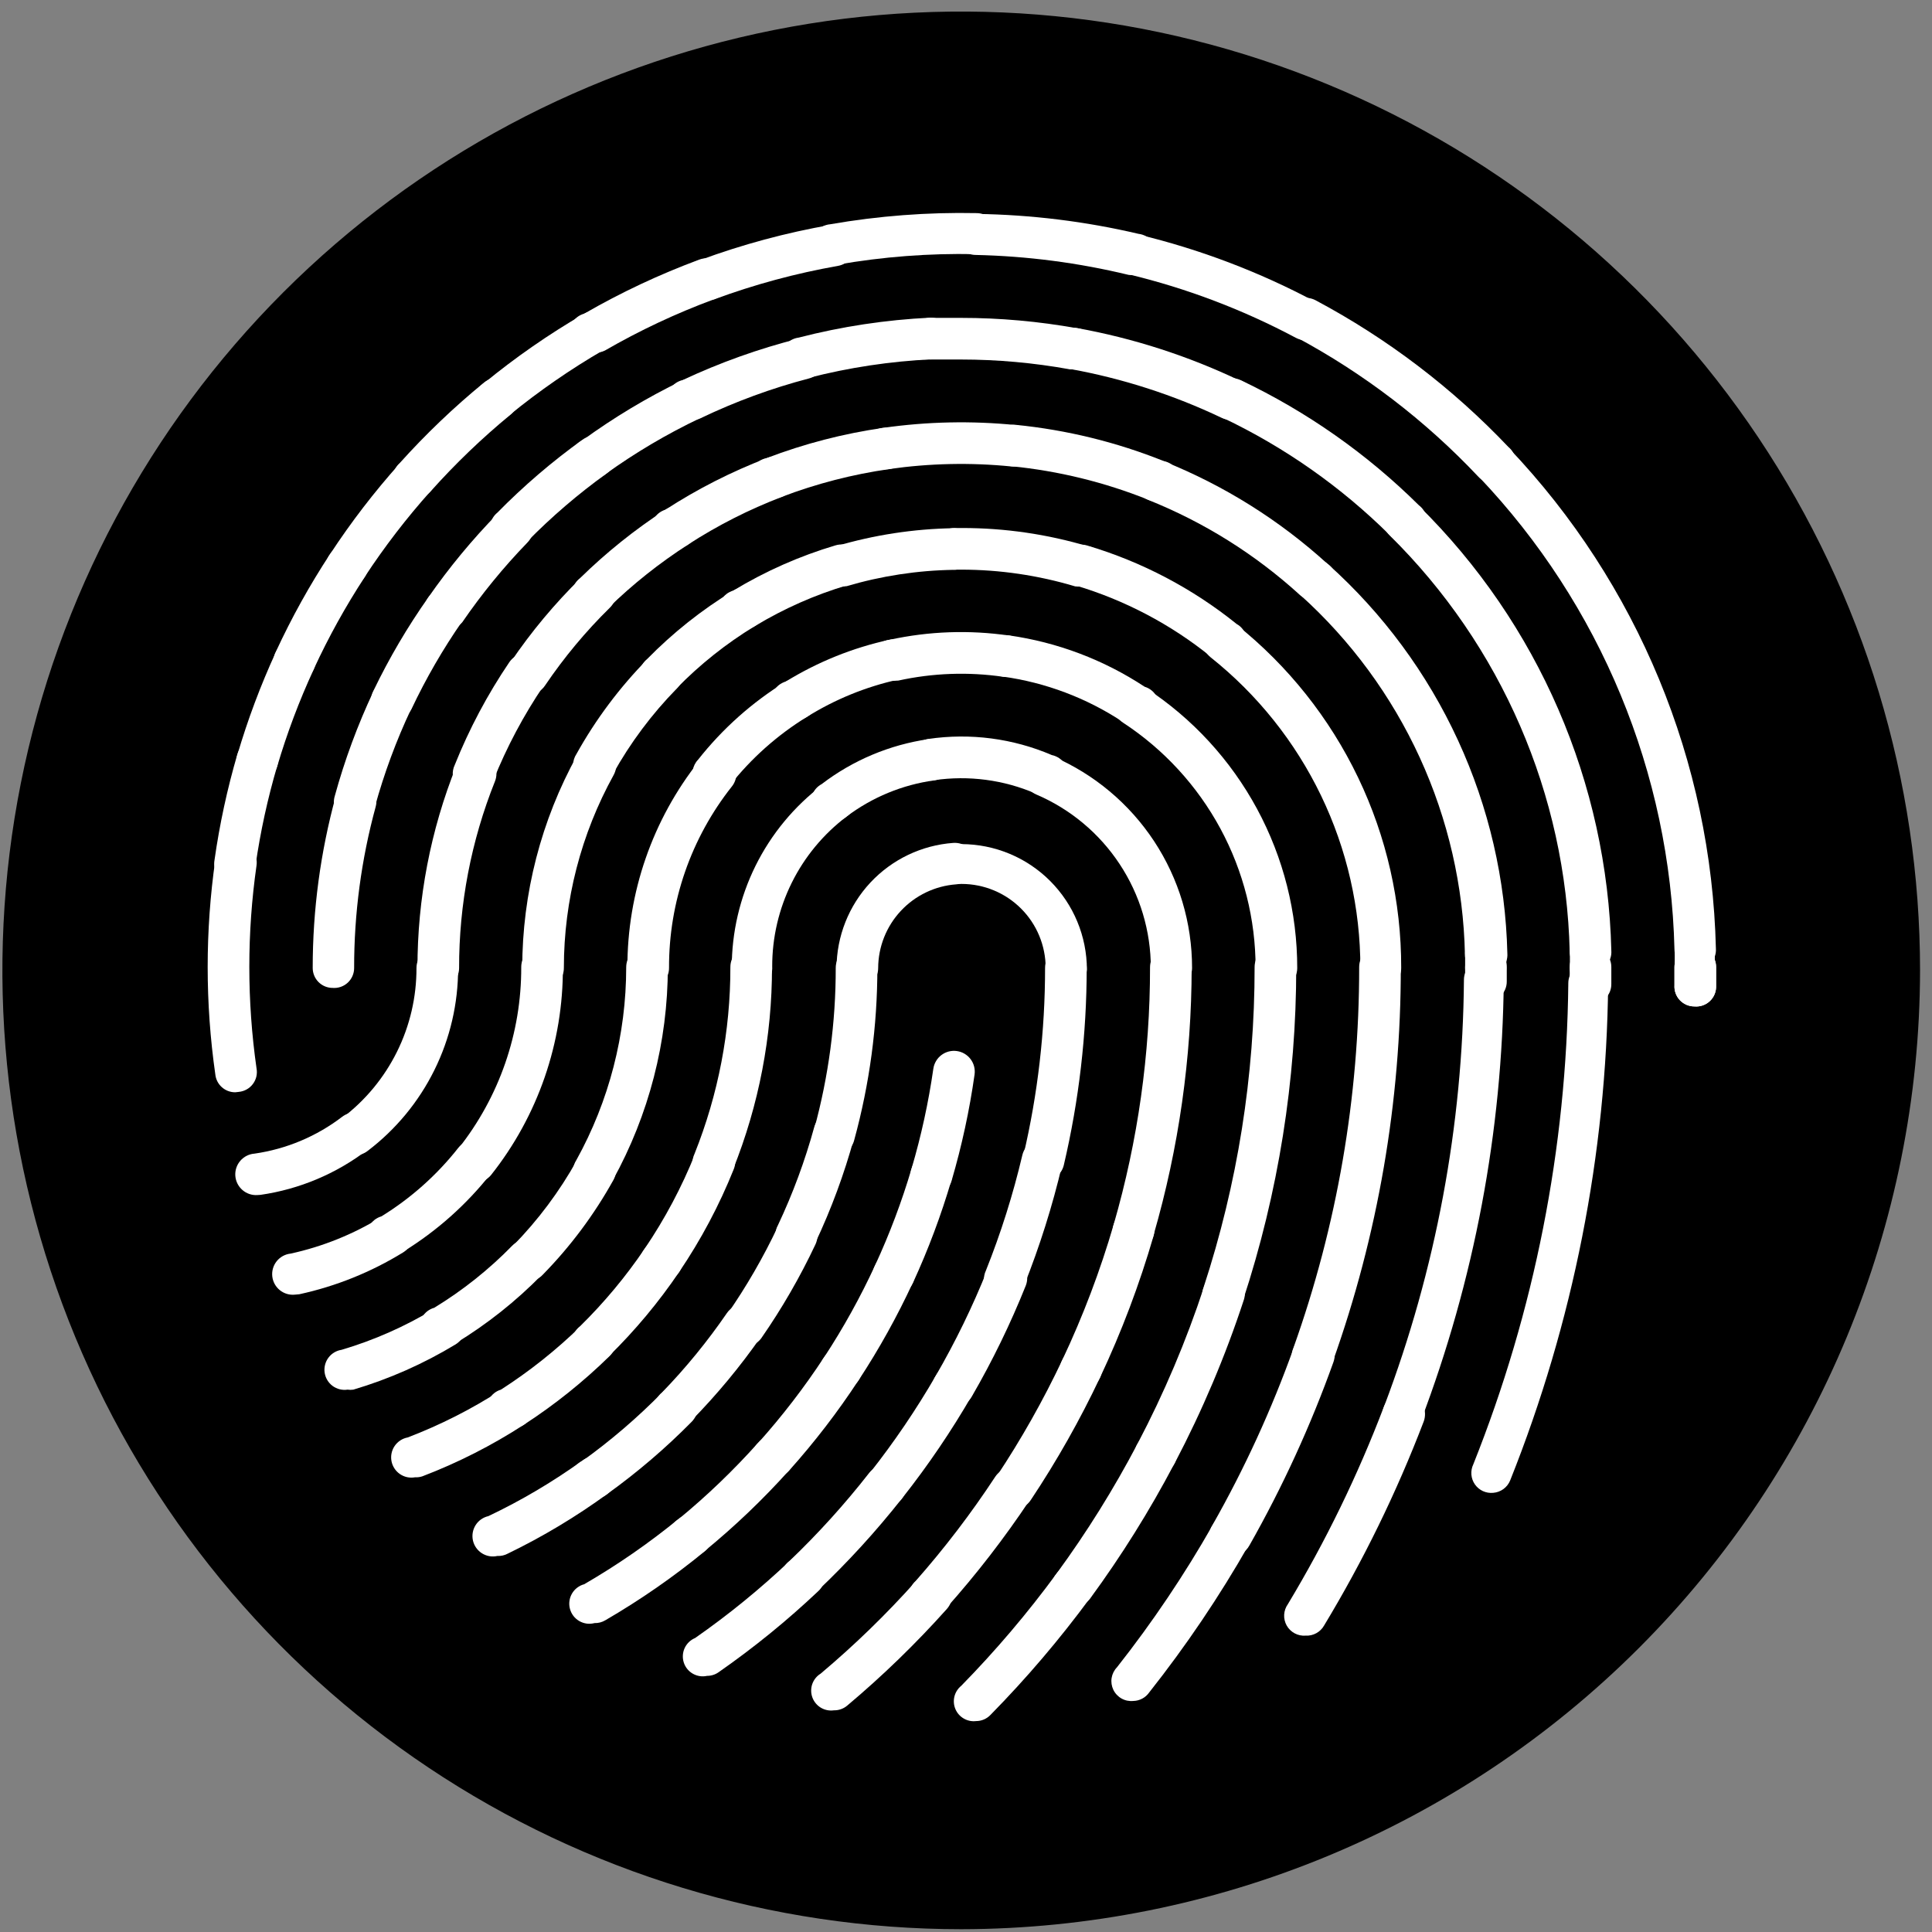 <svg width="97" height="97" viewBox="0 0 97 97" xmlns="http://www.w3.org/2000/svg">
<rect x="0" y="0" width="97" height="97" fill="#808080" stroke="none"/>
<path d="M48.26 96.86C38.739 96.86 29.432 94.037 21.515 88.747C13.598 83.457 7.428 75.939 3.785 67.142C0.141 58.346 -0.812 48.667 1.045 39.328C2.903 29.99 7.488 21.413 14.22 14.68C20.953 7.947 29.53 3.363 38.868 1.505C48.207 -0.352 57.886 0.601 66.683 4.245C75.479 7.888 82.997 14.058 88.287 21.975C93.577 29.892 96.4 39.199 96.4 48.72C96.384 61.483 91.307 73.718 82.283 82.743C73.258 91.767 61.023 96.844 48.26 96.86Z"/>
<path d="M85.09 49.6C84.825 49.6 84.571 49.495 84.383 49.307C84.196 49.119 84.09 48.865 84.09 48.6C84.09 48.39 84.09 48.19 84.09 47.99V47.69C84.082 47.554 84.102 47.417 84.148 47.289C84.195 47.16 84.267 47.043 84.361 46.944C84.455 46.844 84.568 46.765 84.693 46.711C84.819 46.657 84.954 46.63 85.09 46.63C85.355 46.63 85.61 46.735 85.797 46.923C85.985 47.11 86.09 47.365 86.09 47.63V47.92C86.09 48.14 86.09 48.35 86.09 48.57C86.094 48.704 86.071 48.837 86.023 48.962C85.974 49.087 85.901 49.2 85.808 49.296C85.715 49.392 85.603 49.469 85.48 49.521C85.357 49.573 85.224 49.6 85.09 49.6Z" fill="white"/>
<path d="M85.07 50.53C84.934 50.53 84.799 50.502 84.673 50.449C84.548 50.395 84.435 50.315 84.341 50.216C84.247 50.117 84.175 49.999 84.128 49.871C84.082 49.743 84.062 49.606 84.07 49.47V49.17C84.07 48.97 84.07 48.76 84.07 48.55C84.07 48.273 84.18 48.007 84.376 47.811C84.572 47.615 84.838 47.505 85.115 47.505C85.392 47.505 85.658 47.615 85.854 47.811C86.05 48.007 86.16 48.273 86.16 48.55C86.16 48.77 86.16 48.98 86.16 49.2V49.49C86.166 49.632 86.142 49.775 86.089 49.907C86.036 50.039 85.955 50.159 85.851 50.258C85.748 50.356 85.625 50.431 85.49 50.478C85.356 50.525 85.212 50.543 85.07 50.53Z" fill="white"/>
<path d="M85.09 49.6C84.825 49.6 84.57 49.495 84.383 49.307C84.195 49.119 84.09 48.865 84.09 48.6C84.09 48.3 84.09 48 84.09 47.7C84.081 47.563 84.099 47.425 84.145 47.296C84.191 47.166 84.263 47.047 84.357 46.947C84.451 46.847 84.564 46.767 84.691 46.712C84.817 46.657 84.953 46.63 85.09 46.63C85.355 46.63 85.61 46.735 85.797 46.923C85.985 47.11 86.09 47.365 86.09 47.63C86.09 47.95 86.09 48.283 86.09 48.63C86.082 48.89 85.974 49.137 85.787 49.318C85.6 49.499 85.35 49.6 85.09 49.6Z" fill="white"/>
<path d="M85.07 48.67C84.805 48.67 84.551 48.565 84.363 48.377C84.176 48.19 84.07 47.935 84.07 47.67C83.855 38.816 80.355 30.358 74.25 23.94C74.156 23.841 74.082 23.724 74.032 23.596C73.983 23.468 73.959 23.332 73.962 23.195C73.966 23.058 73.996 22.923 74.051 22.798C74.106 22.673 74.186 22.56 74.285 22.465C74.384 22.37 74.501 22.296 74.629 22.247C74.757 22.198 74.893 22.174 75.03 22.177C75.167 22.18 75.302 22.21 75.427 22.266C75.552 22.321 75.666 22.401 75.76 22.5C82.221 29.294 85.925 38.247 86.15 47.62C86.16 47.757 86.141 47.895 86.095 48.024C86.049 48.154 85.977 48.272 85.883 48.373C85.789 48.473 85.676 48.553 85.55 48.608C85.424 48.662 85.288 48.69 85.15 48.69L85.07 48.67Z" fill="white"/>
<path d="M85.07 50.53C84.933 50.531 84.797 50.502 84.671 50.448C84.545 50.393 84.431 50.313 84.337 50.213C84.243 50.112 84.171 49.994 84.125 49.864C84.079 49.735 84.061 49.597 84.07 49.46C84.07 49.16 84.07 48.86 84.07 48.56C84.07 48.283 84.18 48.017 84.376 47.821C84.572 47.625 84.838 47.515 85.115 47.515C85.392 47.515 85.658 47.625 85.854 47.821C86.05 48.017 86.16 48.283 86.16 48.56C86.16 48.88 86.16 49.214 86.16 49.56C86.157 49.697 86.125 49.831 86.068 49.955C86.01 50.079 85.928 50.19 85.826 50.281C85.723 50.372 85.604 50.441 85.474 50.484C85.344 50.527 85.207 50.542 85.07 50.53Z" fill="white"/>
<path d="M74.97 74.95C74.793 74.968 74.615 74.938 74.453 74.864C74.292 74.79 74.153 74.674 74.051 74.528C73.949 74.382 73.888 74.212 73.874 74.035C73.86 73.858 73.893 73.68 73.97 73.52C77.039 65.83 78.657 57.639 78.74 49.36C78.74 49.095 78.846 48.84 79.033 48.653C79.221 48.465 79.475 48.36 79.74 48.36C79.877 48.36 80.012 48.387 80.137 48.441C80.263 48.495 80.376 48.574 80.469 48.674C80.563 48.773 80.635 48.89 80.682 49.019C80.729 49.147 80.748 49.284 80.74 49.42C80.654 57.956 78.986 66.402 75.82 74.33C75.75 74.502 75.633 74.651 75.483 74.761C75.333 74.87 75.156 74.936 74.97 74.95Z" fill="white"/>
<path d="M74.97 24.25C74.827 24.253 74.686 24.225 74.555 24.168C74.423 24.111 74.306 24.026 74.21 23.92C71.558 21.109 68.468 18.745 65.06 16.92C64.939 16.855 64.833 16.766 64.746 16.659C64.66 16.552 64.595 16.429 64.556 16.297C64.517 16.165 64.504 16.027 64.519 15.89C64.533 15.754 64.575 15.621 64.64 15.5C64.706 15.379 64.795 15.273 64.902 15.186C65.008 15.1 65.131 15.035 65.263 14.996C65.395 14.957 65.533 14.944 65.67 14.959C65.807 14.973 65.939 15.015 66.06 15.08C69.663 17 72.931 19.488 75.74 22.45C75.906 22.588 76.022 22.776 76.072 22.986C76.121 23.196 76.102 23.416 76.017 23.614C75.931 23.811 75.784 23.977 75.597 24.084C75.411 24.191 75.194 24.236 74.98 24.21L74.97 24.25Z" fill="white"/>
<path d="M65.55 17.08C65.379 17.082 65.211 17.041 65.06 16.96C62.403 15.545 59.577 14.473 56.65 13.77C56.519 13.738 56.395 13.68 56.286 13.6C56.177 13.52 56.085 13.419 56.015 13.304C55.945 13.188 55.898 13.06 55.878 12.926C55.857 12.793 55.863 12.656 55.895 12.525C55.928 12.393 55.985 12.27 56.065 12.161C56.145 12.052 56.246 11.96 56.361 11.889C56.477 11.819 56.605 11.773 56.739 11.752C56.873 11.732 57.009 11.738 57.14 11.77C60.238 12.515 63.229 13.651 66.04 15.15C66.305 15.215 66.534 15.383 66.676 15.616C66.817 15.849 66.86 16.13 66.795 16.395C66.73 16.66 66.563 16.889 66.329 17.03C66.096 17.172 65.816 17.215 65.55 17.15V17.08Z" fill="white"/>
<path d="M65.55 82.12C65.36 82.135 65.17 82.095 65.002 82.005C64.834 81.915 64.695 81.78 64.601 81.614C64.508 81.448 64.464 81.258 64.474 81.068C64.485 80.878 64.549 80.695 64.66 80.54C66.558 77.386 68.171 74.07 69.48 70.63C69.578 70.365 69.778 70.149 70.035 70.031C70.292 69.913 70.585 69.902 70.85 70C71.115 70.098 71.331 70.297 71.449 70.554C71.567 70.811 71.578 71.105 71.48 71.37C70.121 74.925 68.448 78.352 66.48 81.61C66.389 81.773 66.253 81.908 66.088 81.998C65.924 82.088 65.737 82.131 65.55 82.12Z" fill="white"/>
<path d="M56.9 85.4C56.696 85.421 56.491 85.379 56.312 85.279C56.133 85.179 55.989 85.026 55.899 84.842C55.81 84.657 55.779 84.45 55.811 84.248C55.844 84.045 55.937 83.858 56.08 83.71C57.861 81.451 59.469 79.061 60.89 76.56C60.956 76.441 61.044 76.337 61.15 76.252C61.256 76.167 61.378 76.104 61.509 76.067C61.639 76.029 61.776 76.018 61.911 76.033C62.045 76.048 62.176 76.09 62.295 76.155C62.414 76.221 62.519 76.309 62.603 76.415C62.688 76.522 62.751 76.643 62.788 76.774C62.826 76.904 62.838 77.041 62.822 77.176C62.807 77.311 62.766 77.441 62.7 77.56C61.223 80.153 59.551 82.63 57.7 84.97C57.61 85.1 57.491 85.207 57.352 85.281C57.212 85.356 57.058 85.397 56.9 85.4Z" fill="white"/>
<path d="M56.9 13.8C56.82 13.81 56.74 13.81 56.66 13.8C54.147 13.192 51.575 12.857 48.99 12.8C48.854 12.8 48.718 12.773 48.593 12.719C48.468 12.665 48.355 12.586 48.261 12.486C48.167 12.387 48.095 12.27 48.048 12.141C48.002 12.013 47.982 11.877 47.99 11.74C48.005 11.47 48.124 11.215 48.321 11.029C48.518 10.843 48.779 10.74 49.05 10.74C51.782 10.781 54.501 11.116 57.16 11.74C57.433 11.772 57.683 11.911 57.853 12.127C58.024 12.342 58.102 12.617 58.07 12.89C58.038 13.163 57.899 13.413 57.684 13.583C57.468 13.754 57.193 13.832 56.92 13.8H56.9Z" fill="white"/>
<path d="M49.01 86.41C48.795 86.437 48.576 86.392 48.389 86.283C48.2 86.175 48.053 86.008 47.968 85.808C47.884 85.608 47.866 85.386 47.919 85.175C47.972 84.965 48.091 84.777 48.26 84.64C49.989 82.876 51.589 80.992 53.05 79C53.213 78.778 53.458 78.629 53.731 78.587C54.004 78.544 54.282 78.612 54.505 78.775C54.728 78.938 54.877 79.183 54.919 79.456C54.961 79.729 54.893 80.007 54.73 80.23C53.205 82.303 51.534 84.265 49.73 86.1C49.637 86.198 49.525 86.275 49.402 86.329C49.278 86.382 49.145 86.41 49.01 86.41Z" fill="white"/>
<path d="M41.86 13.33C41.586 13.354 41.313 13.268 41.102 13.091C40.891 12.914 40.759 12.66 40.735 12.385C40.711 12.111 40.797 11.838 40.975 11.627C41.152 11.416 41.406 11.284 41.68 11.26C44.106 10.838 46.568 10.65 49.03 10.7C49.167 10.7 49.302 10.728 49.427 10.782C49.553 10.836 49.666 10.915 49.759 11.014C49.853 11.113 49.925 11.231 49.972 11.359C50.019 11.488 50.038 11.624 50.03 11.76C50.012 12.03 49.893 12.283 49.697 12.469C49.5 12.654 49.24 12.758 48.97 12.76C46.645 12.711 44.321 12.889 42.03 13.29L41.86 13.33Z" fill="white"/>
<path d="M35.5 15.06C35.369 15.084 35.234 15.081 35.104 15.053C34.974 15.024 34.85 14.971 34.74 14.894C34.631 14.818 34.537 14.721 34.465 14.609C34.393 14.497 34.344 14.371 34.32 14.24C34.297 14.109 34.299 13.974 34.328 13.844C34.356 13.713 34.41 13.59 34.486 13.48C34.562 13.371 34.659 13.277 34.771 13.205C34.884 13.133 35.009 13.084 35.14 13.06C37.273 12.274 39.471 11.681 41.71 11.29C41.846 11.266 41.984 11.27 42.118 11.3C42.252 11.329 42.379 11.386 42.491 11.464C42.604 11.543 42.699 11.644 42.773 11.76C42.847 11.876 42.897 12.005 42.92 12.14C42.944 12.275 42.941 12.414 42.911 12.548C42.881 12.682 42.825 12.809 42.746 12.921C42.667 13.033 42.567 13.129 42.451 13.203C42.335 13.276 42.206 13.326 42.07 13.35C39.954 13.722 37.875 14.284 35.86 15.03C35.743 15.061 35.621 15.071 35.5 15.06Z" fill="white"/>
<path d="M41.87 85.87C41.642 85.903 41.41 85.856 41.213 85.739C41.016 85.621 40.865 85.438 40.786 85.222C40.708 85.006 40.706 84.77 40.781 84.552C40.857 84.335 41.004 84.151 41.2 84.03C42.901 82.599 44.499 81.048 45.98 79.39C46.071 79.287 46.182 79.204 46.305 79.144C46.429 79.084 46.563 79.05 46.7 79.042C46.837 79.034 46.974 79.053 47.103 79.098C47.233 79.143 47.352 79.213 47.455 79.305C47.557 79.396 47.641 79.507 47.7 79.63C47.76 79.754 47.795 79.888 47.803 80.025C47.811 80.162 47.792 80.299 47.746 80.428C47.701 80.558 47.631 80.677 47.54 80.78C45.991 82.513 44.32 84.134 42.54 85.63C42.354 85.789 42.115 85.875 41.87 85.87Z" fill="white"/>
<path d="M29.85 17.7C29.722 17.734 29.589 17.743 29.457 17.725C29.326 17.708 29.199 17.665 29.084 17.598C28.97 17.532 28.869 17.444 28.789 17.338C28.708 17.233 28.649 17.113 28.615 16.985C28.581 16.857 28.572 16.724 28.59 16.592C28.607 16.461 28.651 16.334 28.717 16.22C28.783 16.105 28.872 16.004 28.977 15.924C29.082 15.843 29.202 15.784 29.33 15.75C31.18 14.682 33.117 13.772 35.12 13.03C35.385 12.935 35.678 12.948 35.933 13.068C36.188 13.188 36.385 13.405 36.48 13.67C36.576 13.935 36.562 14.228 36.442 14.483C36.322 14.738 36.105 14.935 35.84 15.03C33.947 15.731 32.117 16.59 30.37 17.6C30.209 17.68 30.029 17.714 29.85 17.7Z" fill="white"/>
<path d="M35.5 84.14C35.256 84.195 35 84.155 34.783 84.03C34.566 83.906 34.404 83.704 34.329 83.465C34.254 83.227 34.271 82.968 34.376 82.742C34.482 82.515 34.669 82.336 34.9 82.24C36.581 81.067 38.172 79.77 39.66 78.36C39.862 78.171 40.13 78.069 40.407 78.077C40.684 78.086 40.946 78.204 41.135 78.405C41.325 78.607 41.426 78.875 41.418 79.152C41.41 79.429 41.292 79.691 41.09 79.88C39.527 81.359 37.855 82.719 36.09 83.95C35.919 84.074 35.712 84.141 35.5 84.14Z" fill="white"/>
<path d="M24.97 21.08C24.74 21.115 24.505 21.07 24.305 20.951C24.106 20.831 23.954 20.646 23.875 20.427C23.797 20.209 23.798 19.969 23.877 19.75C23.957 19.532 24.11 19.348 24.31 19.23C25.881 17.942 27.553 16.781 29.31 15.76C29.55 15.627 29.833 15.595 30.096 15.671C30.36 15.747 30.582 15.925 30.715 16.165C30.848 16.405 30.879 16.688 30.803 16.951C30.727 17.215 30.55 17.437 30.31 17.57C28.645 18.535 27.06 19.631 25.57 20.85C25.401 20.99 25.19 21.071 24.97 21.08Z" fill="white"/>
<path d="M29.85 81.49C29.722 81.524 29.589 81.533 29.457 81.516C29.326 81.498 29.199 81.455 29.084 81.388C28.97 81.322 28.869 81.234 28.789 81.129C28.708 81.023 28.649 80.903 28.615 80.775C28.581 80.647 28.572 80.514 28.59 80.382C28.607 80.251 28.651 80.124 28.717 80.01C28.783 79.895 28.872 79.794 28.977 79.714C29.082 79.633 29.202 79.574 29.33 79.54C30.995 78.575 32.58 77.478 34.07 76.26C34.176 76.174 34.299 76.109 34.43 76.069C34.562 76.03 34.7 76.017 34.836 76.031C34.973 76.045 35.105 76.085 35.226 76.15C35.347 76.216 35.453 76.304 35.54 76.41C35.627 76.517 35.692 76.639 35.731 76.77C35.77 76.902 35.783 77.04 35.77 77.176C35.756 77.313 35.715 77.445 35.65 77.566C35.585 77.687 35.496 77.794 35.39 77.88C33.819 79.169 32.147 80.329 30.39 81.35C30.227 81.447 30.04 81.496 29.85 81.49Z" fill="white"/>
<path d="M24.97 78.12C24.705 78.18 24.427 78.132 24.197 77.986C23.968 77.841 23.805 77.61 23.745 77.345C23.686 77.08 23.734 76.802 23.879 76.572C24.024 76.342 24.255 76.18 24.52 76.12C26.174 75.334 27.754 74.4 29.24 73.33C29.462 73.163 29.74 73.091 30.015 73.129C30.29 73.168 30.538 73.314 30.705 73.535C30.872 73.757 30.945 74.035 30.906 74.31C30.868 74.585 30.722 74.833 30.5 75C28.926 76.147 27.253 77.151 25.5 78C25.338 78.088 25.155 78.13 24.97 78.12Z" fill="white"/>
<path d="M20.84 25C20.629 25.024 20.416 24.981 20.231 24.875C20.046 24.77 19.9 24.609 19.813 24.415C19.726 24.221 19.703 24.005 19.748 23.797C19.792 23.589 19.902 23.401 20.06 23.26C21.371 21.799 22.792 20.442 24.31 19.2C24.417 19.113 24.539 19.048 24.671 19.009C24.802 18.969 24.94 18.956 25.076 18.97C25.213 18.984 25.345 19.025 25.466 19.09C25.587 19.155 25.694 19.243 25.78 19.35C25.867 19.456 25.932 19.578 25.971 19.71C26.011 19.841 26.024 19.979 26.01 20.116C25.996 20.252 25.955 20.385 25.89 20.506C25.825 20.626 25.737 20.733 25.63 20.82C24.201 21.995 22.863 23.279 21.63 24.66C21.532 24.772 21.41 24.86 21.274 24.919C21.137 24.978 20.989 25.005 20.84 25Z" fill="white"/>
<path d="M20.84 74.17C20.575 74.219 20.301 74.161 20.079 74.008C19.857 73.855 19.704 73.62 19.655 73.355C19.606 73.09 19.664 72.816 19.817 72.594C19.97 72.372 20.205 72.219 20.47 72.17C22.112 71.542 23.684 70.745 25.16 69.79C25.275 69.716 25.403 69.665 25.538 69.641C25.673 69.616 25.811 69.618 25.944 69.647C26.078 69.676 26.205 69.731 26.317 69.808C26.43 69.886 26.526 69.985 26.6 70.1C26.674 70.215 26.725 70.343 26.75 70.478C26.774 70.612 26.772 70.751 26.743 70.884C26.715 71.018 26.66 71.145 26.582 71.257C26.504 71.37 26.405 71.466 26.29 71.54C24.691 72.575 22.989 73.44 21.21 74.12C21.091 74.16 20.965 74.177 20.84 74.17Z" fill="white"/>
<path d="M17.45 29.43C17.255 29.447 17.059 29.407 16.887 29.314C16.715 29.221 16.573 29.08 16.481 28.907C16.388 28.735 16.348 28.539 16.366 28.344C16.383 28.149 16.458 27.963 16.58 27.81C17.625 26.215 18.789 24.701 20.06 23.28C20.244 23.075 20.503 22.951 20.779 22.936C21.054 22.921 21.325 23.016 21.53 23.2C21.736 23.384 21.86 23.643 21.875 23.919C21.89 24.194 21.794 24.465 21.61 24.67C20.409 26.013 19.309 27.444 18.32 28.95C18.23 29.099 18.102 29.222 17.949 29.306C17.796 29.39 17.624 29.433 17.45 29.43Z" fill="white"/>
<path d="M17.45 69.77C17.185 69.81 16.915 69.743 16.699 69.584C16.483 69.424 16.34 69.186 16.3 68.92C16.261 68.655 16.328 68.385 16.487 68.169C16.646 67.954 16.885 67.81 17.15 67.77C18.778 67.288 20.337 66.599 21.79 65.72C21.907 65.649 22.037 65.602 22.172 65.581C22.307 65.561 22.445 65.567 22.578 65.599C22.71 65.632 22.836 65.69 22.946 65.771C23.056 65.852 23.149 65.954 23.22 66.07C23.291 66.187 23.338 66.317 23.359 66.452C23.38 66.587 23.374 66.725 23.341 66.858C23.309 66.991 23.251 67.116 23.17 67.226C23.089 67.336 22.987 67.429 22.87 67.5C21.264 68.473 19.54 69.236 17.74 69.77C17.644 69.784 17.546 69.784 17.45 69.77Z" fill="white"/>
<path d="M14.81 34.18C14.63 34.193 14.45 34.158 14.289 34.078C14.128 33.997 13.992 33.874 13.894 33.723C13.797 33.571 13.742 33.396 13.736 33.216C13.73 33.036 13.773 32.858 13.86 32.7C14.643 31.009 15.548 29.378 16.57 27.82C16.645 27.705 16.742 27.606 16.855 27.529C16.968 27.451 17.095 27.396 17.229 27.368C17.364 27.34 17.502 27.338 17.637 27.363C17.772 27.389 17.9 27.44 18.015 27.515C18.13 27.59 18.229 27.687 18.307 27.8C18.384 27.913 18.439 28.04 18.467 28.174C18.495 28.308 18.497 28.447 18.472 28.582C18.446 28.716 18.395 28.845 18.32 28.96C17.355 30.435 16.499 31.979 15.76 33.58C15.68 33.764 15.547 33.919 15.377 34.026C15.208 34.133 15.01 34.187 14.81 34.18Z" fill="white"/>
<path d="M14.81 65C14.537 65.029 14.263 64.948 14.05 64.776C13.836 64.603 13.699 64.353 13.67 64.08C13.641 63.807 13.722 63.533 13.894 63.319C14.067 63.106 14.317 62.969 14.59 62.94C16.203 62.588 17.745 61.966 19.15 61.1C19.386 60.955 19.67 60.91 19.939 60.975C20.208 61.04 20.441 61.209 20.585 61.445C20.73 61.681 20.774 61.965 20.71 62.234C20.645 62.503 20.476 62.735 20.24 62.88C18.634 63.869 16.873 64.579 15.03 64.98L14.81 65Z" fill="white"/>
<path d="M12.93 39.19C12.831 39.204 12.729 39.204 12.63 39.19C12.494 39.157 12.367 39.096 12.257 39.011C12.146 38.926 12.054 38.819 11.987 38.697C11.92 38.575 11.88 38.44 11.868 38.3C11.857 38.161 11.874 38.022 11.92 37.89C12.438 36.129 13.083 34.407 13.85 32.74C13.907 32.615 13.988 32.503 14.089 32.409C14.189 32.316 14.307 32.243 14.436 32.195C14.565 32.148 14.701 32.126 14.838 32.131C14.976 32.136 15.11 32.168 15.235 32.225C15.36 32.282 15.472 32.363 15.566 32.464C15.659 32.564 15.732 32.682 15.779 32.811C15.827 32.939 15.849 33.076 15.844 33.213C15.839 33.35 15.807 33.485 15.75 33.61C15.023 35.183 14.411 36.807 13.92 38.47C13.858 38.682 13.727 38.869 13.548 38.999C13.369 39.129 13.152 39.196 12.93 39.19Z" fill="white"/>
<path d="M11.81 44.36H11.66C11.522 44.347 11.387 44.305 11.266 44.238C11.144 44.17 11.038 44.078 10.955 43.966C10.871 43.855 10.811 43.728 10.779 43.593C10.748 43.457 10.744 43.317 10.77 43.18C11.025 41.381 11.41 39.603 11.92 37.86C11.959 37.729 12.023 37.606 12.109 37.5C12.195 37.393 12.301 37.305 12.421 37.239C12.542 37.174 12.674 37.133 12.81 37.118C12.946 37.104 13.084 37.116 13.215 37.155C13.346 37.194 13.469 37.258 13.575 37.344C13.682 37.43 13.77 37.536 13.836 37.656C13.901 37.777 13.942 37.909 13.957 38.045C13.971 38.181 13.959 38.319 13.92 38.45C13.438 40.088 13.073 41.759 12.83 43.45C12.807 43.703 12.689 43.937 12.5 44.106C12.31 44.275 12.064 44.366 11.81 44.36Z" fill="white"/>
<path d="M12.93 60C12.654 60.02 12.382 59.929 12.173 59.748C11.964 59.568 11.835 59.311 11.815 59.035C11.795 58.759 11.886 58.487 12.067 58.278C12.248 58.069 12.504 57.94 12.78 57.92C14.381 57.69 15.896 57.053 17.18 56.07C17.289 55.987 17.413 55.925 17.546 55.89C17.679 55.855 17.817 55.846 17.953 55.864C18.089 55.882 18.22 55.927 18.339 55.996C18.458 56.065 18.562 56.156 18.645 56.265C18.729 56.374 18.79 56.498 18.825 56.631C18.86 56.764 18.869 56.902 18.851 57.038C18.833 57.174 18.788 57.305 18.72 57.424C18.651 57.543 18.559 57.647 18.45 57.73C16.883 58.93 15.034 59.708 13.08 59.99L12.93 60Z" fill="white"/>
<path d="M11.81 54.84C11.561 54.841 11.321 54.75 11.136 54.583C10.951 54.417 10.835 54.187 10.81 53.94C10.299 50.365 10.299 46.735 10.81 43.16C10.829 43.024 10.875 42.893 10.944 42.775C11.014 42.657 11.106 42.553 11.216 42.471C11.325 42.388 11.45 42.328 11.583 42.293C11.716 42.259 11.854 42.251 11.99 42.27C12.126 42.289 12.257 42.334 12.375 42.404C12.493 42.474 12.597 42.566 12.679 42.676C12.762 42.785 12.822 42.91 12.857 43.043C12.891 43.176 12.899 43.314 12.88 43.45C12.397 46.829 12.397 50.26 12.88 53.64C12.906 53.777 12.902 53.917 12.871 54.053C12.839 54.188 12.779 54.315 12.695 54.426C12.612 54.537 12.506 54.63 12.384 54.697C12.263 54.765 12.129 54.807 11.99 54.82L11.81 54.84Z" fill="white"/>
<path d="M79.81 48.78C79.545 48.78 79.291 48.675 79.103 48.487C78.915 48.3 78.81 48.045 78.81 47.78C78.622 39.899 75.377 32.401 69.76 26.87C69.663 26.773 69.586 26.659 69.533 26.532C69.48 26.406 69.453 26.27 69.452 26.133C69.452 25.997 69.478 25.861 69.53 25.734C69.582 25.607 69.659 25.492 69.755 25.395C69.852 25.298 69.966 25.221 70.093 25.168C70.219 25.115 70.355 25.087 70.492 25.087C70.629 25.087 70.764 25.113 70.891 25.165C71.018 25.217 71.133 25.293 71.23 25.39C77.232 31.298 80.7 39.31 80.9 47.73C80.91 47.867 80.891 48.005 80.845 48.134C80.799 48.264 80.727 48.382 80.633 48.483C80.539 48.583 80.426 48.663 80.3 48.718C80.174 48.772 80.037 48.8 79.9 48.8L79.81 48.78Z" fill="white"/>
<path d="M79.81 50.41C79.673 50.41 79.537 50.382 79.41 50.328C79.284 50.273 79.171 50.193 79.077 50.093C78.983 49.992 78.911 49.874 78.865 49.744C78.819 49.615 78.8 49.477 78.81 49.34C78.81 49.08 78.81 48.82 78.81 48.55C78.81 48.273 78.92 48.007 79.116 47.811C79.312 47.615 79.578 47.505 79.855 47.505C80.132 47.505 80.398 47.615 80.594 47.811C80.79 48.007 80.9 48.273 80.9 48.55C80.9 48.83 80.9 49.11 80.9 49.39C80.903 49.531 80.877 49.671 80.823 49.801C80.768 49.931 80.687 50.048 80.584 50.144C80.481 50.24 80.359 50.314 80.225 50.36C80.092 50.406 79.951 50.423 79.81 50.41Z" fill="white"/>
<path d="M79.82 49.6C79.555 49.6 79.301 49.495 79.113 49.307C78.926 49.12 78.82 48.865 78.82 48.6C78.82 48.334 78.82 48.07 78.82 47.81C78.811 47.673 78.829 47.536 78.875 47.406C78.921 47.276 78.993 47.158 79.087 47.057C79.181 46.957 79.295 46.877 79.421 46.822C79.547 46.768 79.683 46.74 79.82 46.74C80.085 46.74 80.34 46.846 80.527 47.033C80.715 47.221 80.82 47.475 80.82 47.74C80.82 48.02 80.82 48.3 80.82 48.58C80.823 48.713 80.799 48.845 80.75 48.969C80.701 49.093 80.628 49.205 80.535 49.3C80.442 49.395 80.33 49.471 80.208 49.522C80.085 49.574 79.953 49.6 79.82 49.6Z" fill="white"/>
<path d="M70.5 27.16C70.365 27.162 70.23 27.137 70.104 27.085C69.979 27.034 69.865 26.957 69.77 26.86C67.331 24.443 64.501 22.455 61.4 20.98C61.15 20.861 60.957 20.647 60.864 20.385C60.771 20.123 60.786 19.836 60.905 19.585C61.025 19.334 61.239 19.141 61.5 19.049C61.762 18.956 62.05 18.971 62.3 19.09C65.612 20.665 68.635 22.788 71.24 25.37C71.416 25.503 71.543 25.69 71.602 25.903C71.66 26.116 71.647 26.341 71.564 26.546C71.48 26.75 71.332 26.921 71.141 27.032C70.951 27.143 70.729 27.188 70.51 27.16H70.5Z" fill="white"/>
<path d="M70.5 72C70.326 72.016 70.151 71.985 69.992 71.912C69.833 71.839 69.696 71.725 69.595 71.582C69.493 71.44 69.431 71.273 69.415 71.099C69.398 70.925 69.428 70.749 69.5 70.59C72.089 63.749 73.443 56.504 73.5 49.19C73.5 48.925 73.606 48.67 73.793 48.483C73.981 48.295 74.235 48.19 74.5 48.19C74.636 48.19 74.77 48.217 74.895 48.27C75.019 48.324 75.132 48.402 75.225 48.5C75.319 48.599 75.392 48.715 75.439 48.842C75.486 48.969 75.507 49.105 75.5 49.24C75.43 56.802 74.018 64.291 71.33 71.36C71.264 71.533 71.152 71.684 71.006 71.797C70.859 71.91 70.684 71.981 70.5 72Z" fill="white"/>
<path d="M61.79 21.08C61.634 21.082 61.48 21.048 61.34 20.98C58.914 19.824 56.345 18.997 53.7 18.52C53.428 18.471 53.187 18.316 53.029 18.089C52.872 17.862 52.811 17.581 52.86 17.31C52.909 17.038 53.064 16.797 53.291 16.639C53.518 16.482 53.798 16.421 54.07 16.47C56.895 16.981 59.639 17.865 62.23 19.1C62.495 19.159 62.726 19.322 62.871 19.552C63.017 19.781 63.065 20.059 63.005 20.325C62.945 20.59 62.783 20.821 62.553 20.966C62.323 21.111 62.045 21.159 61.78 21.1L61.79 21.08Z" fill="white"/>
<path d="M61.79 78.12C61.602 78.136 61.413 78.098 61.245 78.011C61.077 77.924 60.938 77.791 60.842 77.628C60.747 77.464 60.7 77.277 60.707 77.088C60.713 76.9 60.773 76.716 60.88 76.56C62.49 73.723 63.851 70.752 64.95 67.68C65.043 67.415 65.237 67.198 65.49 67.076C65.743 66.954 66.035 66.937 66.3 67.03C66.565 67.123 66.783 67.317 66.905 67.571C67.026 67.824 67.043 68.115 66.95 68.38C65.811 71.566 64.399 74.647 62.73 77.59C62.64 77.759 62.504 77.899 62.338 77.993C62.171 78.087 61.981 78.131 61.79 78.12Z" fill="white"/>
<path d="M53.89 18.54H53.7C51.902 18.215 50.078 18.051 48.25 18.05C47.78 18.05 47.3 18.05 46.79 18.05C46.514 18.058 46.245 17.958 46.042 17.771C45.838 17.585 45.716 17.326 45.7 17.05C45.688 16.911 45.704 16.771 45.749 16.64C45.793 16.508 45.865 16.387 45.959 16.284C46.053 16.181 46.168 16.099 46.295 16.044C46.423 15.988 46.561 15.959 46.7 15.96C47.24 15.96 47.75 15.96 48.25 15.96C50.202 15.96 52.149 16.134 54.07 16.48C54.345 16.504 54.598 16.636 54.776 16.847C54.953 17.058 55.039 17.331 55.015 17.605C54.991 17.88 54.859 18.133 54.648 18.311C54.437 18.488 54.165 18.574 53.89 18.55V18.54Z" fill="white"/>
<path d="M53.89 80.66C53.69 80.678 53.49 80.637 53.314 80.54C53.138 80.442 52.996 80.295 52.905 80.116C52.815 79.937 52.78 79.735 52.806 79.536C52.832 79.337 52.917 79.15 53.05 79C54.563 76.933 55.92 74.757 57.11 72.49C57.243 72.245 57.467 72.062 57.735 71.982C58.002 71.903 58.29 71.932 58.535 72.065C58.781 72.198 58.963 72.422 59.043 72.689C59.123 72.957 59.093 73.245 58.96 73.49C57.72 75.848 56.306 78.111 54.73 80.26C54.633 80.39 54.506 80.494 54.359 80.564C54.213 80.633 54.052 80.666 53.89 80.66Z" fill="white"/>
<path d="M46.75 81.12C46.539 81.144 46.325 81.101 46.141 80.996C45.956 80.891 45.81 80.73 45.723 80.536C45.636 80.342 45.613 80.125 45.657 79.917C45.702 79.71 45.811 79.521 45.97 79.38C47.425 77.73 48.762 75.979 49.97 74.14C50.046 74.026 50.144 73.928 50.258 73.851C50.372 73.775 50.5 73.722 50.635 73.695C50.77 73.668 50.908 73.668 51.043 73.694C51.178 73.721 51.306 73.774 51.42 73.85C51.534 73.926 51.632 74.024 51.709 74.138C51.785 74.252 51.838 74.38 51.865 74.515C51.892 74.65 51.892 74.788 51.866 74.923C51.839 75.058 51.786 75.186 51.71 75.3C50.431 77.221 49.018 79.049 47.48 80.77C47.389 80.876 47.278 80.962 47.152 81.022C47.026 81.082 46.889 81.116 46.75 81.12Z" fill="white"/>
<path d="M40.36 19C40.225 19.017 40.089 19.007 39.958 18.971C39.827 18.936 39.704 18.875 39.597 18.791C39.38 18.624 39.239 18.377 39.205 18.105C39.17 17.833 39.245 17.558 39.413 17.342C39.581 17.125 39.828 16.984 40.1 16.95C42.26 16.392 44.472 16.057 46.7 15.95C46.976 15.941 47.245 16.041 47.448 16.228C47.652 16.415 47.775 16.674 47.79 16.95C47.803 17.088 47.786 17.228 47.741 17.36C47.697 17.492 47.625 17.613 47.531 17.716C47.437 17.818 47.322 17.9 47.195 17.956C47.067 18.012 46.929 18.04 46.79 18.04C44.704 18.138 42.633 18.45 40.61 18.97C40.528 18.99 40.444 19 40.36 19Z" fill="white"/>
<path d="M34.73 21.08C34.465 21.14 34.187 21.092 33.957 20.946C33.727 20.801 33.565 20.57 33.505 20.305C33.445 20.04 33.493 19.762 33.639 19.532C33.784 19.302 34.015 19.14 34.28 19.08C36.15 18.203 38.098 17.507 40.1 17C40.365 16.931 40.647 16.97 40.883 17.109C41.12 17.248 41.291 17.475 41.36 17.74C41.429 18.005 41.39 18.287 41.251 18.523C41.112 18.76 40.885 18.931 40.62 19C38.744 19.491 36.919 20.161 35.17 21C35.031 21.06 34.881 21.087 34.73 21.08Z" fill="white"/>
<path d="M40.36 80.17C40.14 80.199 39.916 80.154 39.724 80.042C39.532 79.93 39.382 79.757 39.3 79.55C39.217 79.344 39.206 79.115 39.267 78.902C39.329 78.688 39.46 78.501 39.64 78.37C41.078 76.995 42.415 75.518 43.64 73.95C43.725 73.842 43.83 73.752 43.949 73.685C44.069 73.618 44.2 73.575 44.336 73.559C44.472 73.543 44.61 73.554 44.742 73.591C44.874 73.628 44.997 73.69 45.105 73.775C45.213 73.86 45.303 73.965 45.37 74.084C45.437 74.204 45.48 74.335 45.496 74.471C45.512 74.607 45.502 74.745 45.465 74.877C45.428 75.009 45.365 75.132 45.28 75.24C43.98 76.887 42.563 78.438 41.04 79.88C40.859 80.06 40.615 80.164 40.36 80.17Z" fill="white"/>
<path d="M29.85 24C29.61 24.047 29.361 24.005 29.15 23.88C28.939 23.756 28.781 23.559 28.706 23.326C28.631 23.093 28.644 22.84 28.742 22.616C28.841 22.392 29.018 22.212 29.24 22.11C30.814 20.963 32.488 19.959 34.24 19.11C34.364 19.051 34.499 19.017 34.636 19.01C34.773 19.003 34.911 19.023 35.04 19.069C35.17 19.114 35.289 19.186 35.391 19.278C35.493 19.37 35.576 19.481 35.635 19.605C35.694 19.729 35.728 19.864 35.736 20.001C35.743 20.138 35.723 20.276 35.677 20.405C35.631 20.535 35.56 20.654 35.468 20.756C35.376 20.858 35.264 20.941 35.14 21C33.487 21.787 31.907 22.721 30.42 23.79C30.257 23.917 30.058 23.991 29.85 24Z" fill="white"/>
<path d="M34.73 78.12C34.5 78.156 34.265 78.11 34.066 77.991C33.866 77.872 33.714 77.687 33.636 77.468C33.558 77.249 33.558 77.009 33.638 76.791C33.717 76.572 33.87 76.388 34.07 76.27C35.5 75.094 36.837 73.811 38.07 72.43C38.161 72.328 38.272 72.245 38.395 72.186C38.519 72.127 38.652 72.093 38.789 72.085C38.925 72.078 39.062 72.098 39.191 72.143C39.32 72.188 39.438 72.259 39.54 72.35C39.642 72.441 39.725 72.552 39.784 72.675C39.843 72.798 39.877 72.932 39.885 73.068C39.892 73.205 39.873 73.341 39.827 73.471C39.782 73.6 39.712 73.718 39.62 73.82C38.31 75.28 36.889 76.638 35.37 77.88C35.192 78.033 34.965 78.118 34.73 78.12Z" fill="white"/>
<path d="M29.85 75.24C29.61 75.287 29.361 75.245 29.15 75.12C28.939 74.996 28.781 74.799 28.706 74.566C28.631 74.333 28.644 74.081 28.742 73.856C28.841 73.632 29.018 73.452 29.24 73.35C30.669 72.323 32.007 71.175 33.24 69.92C33.336 69.822 33.45 69.744 33.576 69.69C33.702 69.637 33.838 69.608 33.975 69.607C34.112 69.606 34.248 69.631 34.375 69.682C34.502 69.733 34.617 69.809 34.715 69.905C34.813 70.001 34.891 70.115 34.945 70.241C34.998 70.367 35.027 70.502 35.028 70.639C35.03 70.776 35.004 70.912 34.953 71.039C34.902 71.166 34.826 71.282 34.73 71.38C33.425 72.704 32.01 73.915 30.5 75C30.319 75.155 30.089 75.24 29.85 75.24Z" fill="white"/>
<path d="M25.72 27.51C25.505 27.536 25.286 27.492 25.098 27.383C24.91 27.274 24.763 27.107 24.678 26.907C24.594 26.708 24.576 26.486 24.629 26.275C24.682 26.064 24.801 25.877 24.97 25.74C26.286 24.4 27.715 23.176 29.24 22.08C29.464 21.918 29.743 21.852 30.016 21.896C30.289 21.94 30.533 22.091 30.695 22.315C30.857 22.539 30.923 22.818 30.879 23.091C30.835 23.364 30.684 23.608 30.46 23.77C29.031 24.797 27.693 25.945 26.46 27.2C26.365 27.3 26.25 27.379 26.122 27.433C25.995 27.486 25.858 27.512 25.72 27.51Z" fill="white"/>
<path d="M22.33 31.59C22.144 31.594 21.96 31.546 21.799 31.451C21.638 31.356 21.507 31.218 21.421 31.053C21.334 30.887 21.296 30.701 21.31 30.515C21.324 30.329 21.39 30.151 21.5 30C22.544 28.498 23.711 27.087 24.99 25.78C25.086 25.682 25.2 25.604 25.326 25.55C25.452 25.497 25.588 25.468 25.725 25.467C25.861 25.465 25.997 25.491 26.125 25.542C26.252 25.593 26.367 25.669 26.465 25.765C26.563 25.861 26.641 25.975 26.695 26.101C26.748 26.227 26.777 26.362 26.778 26.499C26.779 26.636 26.754 26.772 26.703 26.899C26.652 27.026 26.576 27.142 26.48 27.24C25.28 28.479 24.186 29.817 23.21 31.24C23.104 31.366 22.968 31.465 22.814 31.526C22.661 31.587 22.494 31.609 22.33 31.59Z" fill="white"/>
<path d="M25.72 71.69C25.465 71.766 25.191 71.737 24.958 71.61C24.724 71.484 24.551 71.27 24.475 71.015C24.399 70.76 24.428 70.486 24.555 70.253C24.681 70.019 24.895 69.846 25.15 69.77C26.587 68.847 27.927 67.782 29.15 66.59C29.348 66.396 29.614 66.289 29.891 66.292C30.167 66.295 30.431 66.407 30.625 66.605C30.819 66.803 30.926 67.069 30.923 67.346C30.92 67.622 30.808 67.886 30.61 68.08C29.298 69.367 27.861 70.519 26.32 71.52C26.143 71.639 25.933 71.699 25.72 71.69Z" fill="white"/>
<path d="M19.7 36.15C19.52 36.163 19.339 36.126 19.178 36.044C19.017 35.962 18.881 35.839 18.785 35.686C18.688 35.533 18.635 35.357 18.631 35.176C18.626 34.996 18.671 34.817 18.76 34.66C19.543 33.034 20.46 31.475 21.5 30C21.578 29.888 21.678 29.792 21.793 29.718C21.908 29.644 22.037 29.594 22.171 29.57C22.306 29.545 22.444 29.548 22.578 29.577C22.711 29.607 22.838 29.662 22.95 29.74C23.062 29.818 23.158 29.918 23.232 30.033C23.306 30.148 23.356 30.276 23.38 30.411C23.404 30.546 23.402 30.684 23.373 30.817C23.343 30.951 23.288 31.078 23.21 31.19C22.239 32.587 21.386 34.062 20.66 35.6C20.572 35.776 20.434 35.922 20.263 36.02C20.092 36.118 19.896 36.163 19.7 36.15Z" fill="white"/>
<path d="M22.34 67.6C22.213 67.635 22.08 67.646 21.948 67.63C21.817 67.614 21.69 67.572 21.575 67.507C21.46 67.442 21.359 67.355 21.277 67.251C21.196 67.147 21.136 67.028 21.1 66.9C21.065 66.773 21.055 66.64 21.071 66.508C21.087 66.377 21.128 66.25 21.193 66.135C21.258 66.02 21.345 65.919 21.449 65.837C21.554 65.756 21.673 65.695 21.8 65.66C23.232 64.788 24.549 63.739 25.72 62.54C25.914 62.343 26.178 62.23 26.454 62.227C26.731 62.224 26.997 62.331 27.195 62.525C27.393 62.719 27.505 62.983 27.508 63.26C27.511 63.536 27.404 63.803 27.21 64C25.916 65.323 24.461 66.478 22.88 67.44C22.719 67.544 22.532 67.6 22.34 67.6Z" fill="white"/>
<path d="M19.7 63C19.574 63.036 19.441 63.047 19.31 63.032C19.179 63.016 19.052 62.976 18.937 62.911C18.822 62.847 18.721 62.761 18.639 62.658C18.557 62.555 18.496 62.437 18.46 62.31C18.424 62.183 18.413 62.05 18.428 61.919C18.444 61.789 18.484 61.662 18.549 61.547C18.613 61.432 18.699 61.33 18.802 61.248C18.905 61.167 19.024 61.106 19.15 61.07C20.629 60.159 21.936 58.994 23.01 57.63C23.095 57.522 23.2 57.432 23.32 57.365C23.439 57.298 23.57 57.255 23.707 57.239C23.843 57.223 23.98 57.233 24.112 57.27C24.244 57.307 24.368 57.37 24.475 57.455C24.583 57.539 24.673 57.645 24.74 57.764C24.807 57.883 24.85 58.015 24.866 58.151C24.882 58.287 24.872 58.425 24.835 58.557C24.798 58.689 24.735 58.812 24.65 58.92C23.425 60.475 21.936 61.802 20.25 62.84C20.087 62.946 19.895 63.001 19.7 63Z" fill="white"/>
<path d="M17.82 41.24C17.727 41.253 17.633 41.253 17.54 41.24C17.405 41.209 17.278 41.151 17.167 41.068C17.055 40.986 16.962 40.881 16.894 40.76C16.825 40.64 16.782 40.507 16.768 40.369C16.753 40.231 16.768 40.092 16.81 39.96C17.305 38.157 17.954 36.401 18.75 34.71C18.868 34.459 19.081 34.266 19.342 34.172C19.602 34.078 19.89 34.092 20.14 34.21C20.391 34.328 20.584 34.541 20.678 34.801C20.772 35.062 20.758 35.349 20.64 35.6C19.893 37.184 19.284 38.831 18.82 40.52C18.758 40.734 18.625 40.922 18.444 41.052C18.263 41.183 18.043 41.249 17.82 41.24Z" fill="white"/>
<path d="M16.7 49.6C16.435 49.6 16.181 49.495 15.993 49.307C15.806 49.12 15.7 48.865 15.7 48.6C15.699 45.681 16.089 42.775 16.86 39.96C16.896 39.829 16.958 39.706 17.041 39.598C17.125 39.491 17.229 39.401 17.348 39.333C17.466 39.266 17.596 39.223 17.732 39.206C17.867 39.189 18.004 39.199 18.135 39.235C18.267 39.271 18.389 39.333 18.497 39.416C18.605 39.5 18.694 39.604 18.762 39.722C18.829 39.841 18.872 39.971 18.889 40.106C18.906 40.241 18.896 40.379 18.86 40.51C18.14 43.146 17.777 45.867 17.78 48.6C17.781 48.738 17.752 48.875 17.697 49.002C17.642 49.129 17.561 49.243 17.46 49.337C17.358 49.431 17.238 49.503 17.108 49.548C16.977 49.593 16.838 49.611 16.7 49.6Z" fill="white"/>
<path d="M17.82 58C17.585 58.042 17.343 57.998 17.137 57.877C16.931 57.756 16.776 57.565 16.699 57.339C16.621 57.113 16.627 56.867 16.716 56.645C16.804 56.423 16.969 56.241 17.18 56.13C18.343 55.249 19.285 54.111 19.932 52.804C20.58 51.497 20.914 50.058 20.91 48.6C20.91 48.322 21.02 48.057 21.216 47.861C21.412 47.665 21.678 47.555 21.955 47.555C22.232 47.555 22.498 47.665 22.694 47.861C22.89 48.057 23 48.322 23 48.6C23.005 50.379 22.597 52.136 21.807 53.73C21.018 55.325 19.868 56.715 18.45 57.79C18.27 57.929 18.048 58.004 17.82 58Z" fill="white"/>
<path d="M74.55 48.92C74.285 48.92 74.031 48.815 73.843 48.627C73.655 48.44 73.55 48.185 73.55 47.92C73.477 44.506 72.706 41.143 71.284 38.039C69.861 34.935 67.818 32.154 65.28 29.87C65.076 29.684 64.954 29.425 64.941 29.15C64.927 28.874 65.024 28.604 65.21 28.4C65.396 28.196 65.655 28.074 65.931 28.061C66.206 28.048 66.476 28.145 66.68 28.33C69.435 30.8 71.654 33.808 73.202 37.169C74.75 40.529 75.593 44.171 75.68 47.87C75.69 48.007 75.671 48.145 75.625 48.274C75.579 48.404 75.507 48.523 75.413 48.623C75.319 48.723 75.206 48.803 75.08 48.858C74.954 48.913 74.817 48.941 74.68 48.94L74.55 48.92Z" fill="white"/>
<path d="M74.56 50.28C74.423 50.281 74.287 50.252 74.16 50.198C74.034 50.143 73.921 50.063 73.827 49.963C73.733 49.862 73.661 49.744 73.615 49.614C73.569 49.485 73.55 49.347 73.56 49.21C73.56 48.99 73.56 48.77 73.56 48.56C73.56 48.283 73.67 48.017 73.866 47.821C74.062 47.625 74.328 47.515 74.605 47.515C74.882 47.515 75.148 47.625 75.344 47.821C75.54 48.017 75.65 48.283 75.65 48.56C75.65 48.794 75.65 49.03 75.65 49.27C75.652 49.41 75.624 49.549 75.569 49.678C75.514 49.807 75.433 49.922 75.33 50.018C75.227 50.113 75.106 50.185 74.973 50.231C74.84 50.276 74.7 50.293 74.56 50.28Z" fill="white"/>
<path d="M74.56 49.6C74.295 49.6 74.04 49.495 73.853 49.307C73.665 49.12 73.56 48.865 73.56 48.6C73.56 48.38 73.56 48.16 73.56 47.95C73.55 47.813 73.569 47.675 73.615 47.546C73.661 47.416 73.733 47.297 73.827 47.197C73.921 47.097 74.034 47.017 74.16 46.962C74.287 46.907 74.423 46.88 74.56 46.88C74.697 46.87 74.835 46.889 74.964 46.935C75.094 46.981 75.213 47.053 75.313 47.147C75.413 47.241 75.493 47.354 75.548 47.48C75.602 47.606 75.63 47.742 75.63 47.88C75.63 48.113 75.63 48.35 75.63 48.59C75.632 48.728 75.605 48.865 75.551 48.993C75.497 49.12 75.417 49.235 75.317 49.33C75.216 49.425 75.097 49.498 74.967 49.544C74.836 49.59 74.698 49.61 74.56 49.6Z" fill="white"/>
<path d="M65.94 69.07C65.767 69.085 65.593 69.054 65.436 68.981C65.278 68.909 65.142 68.796 65.041 68.655C64.94 68.513 64.878 68.348 64.86 68.176C64.843 68.003 64.87 67.829 64.94 67.67C67.131 61.534 68.247 55.066 68.24 48.55C68.24 48.273 68.35 48.007 68.546 47.811C68.742 47.615 69.008 47.505 69.285 47.505C69.562 47.505 69.828 47.615 70.024 47.811C70.22 48.007 70.33 48.273 70.33 48.55C70.339 55.307 69.182 62.016 66.91 68.38C66.844 68.584 66.713 68.761 66.539 68.885C66.364 69.009 66.154 69.074 65.94 69.07Z" fill="white"/>
<path d="M65.94 30.12C65.681 30.124 65.43 30.027 65.24 29.85C63.014 27.826 60.444 26.217 57.65 25.1C57.393 24.997 57.187 24.795 57.078 24.54C56.97 24.285 56.967 23.997 57.07 23.74C57.173 23.483 57.375 23.277 57.63 23.168C57.885 23.059 58.173 23.056 58.43 23.16C61.456 24.371 64.24 26.116 66.65 28.31C66.838 28.436 66.978 28.623 67.046 28.839C67.114 29.055 67.107 29.288 67.026 29.499C66.945 29.711 66.794 29.888 66.598 30.003C66.403 30.117 66.174 30.162 65.95 30.13L65.94 30.12Z" fill="white"/>
<path d="M58.04 25.17C57.906 25.17 57.773 25.142 57.65 25.09C55.454 24.21 53.145 23.644 50.79 23.41C50.654 23.396 50.521 23.356 50.4 23.291C50.279 23.226 50.172 23.137 50.086 23.031C49.999 22.925 49.934 22.802 49.894 22.671C49.855 22.54 49.841 22.402 49.855 22.265C49.869 22.128 49.91 21.996 49.974 21.875C50.039 21.754 50.128 21.647 50.234 21.56C50.34 21.474 50.463 21.409 50.594 21.369C50.726 21.329 50.864 21.316 51 21.33C53.55 21.584 56.052 22.196 58.43 23.15C58.561 23.176 58.687 23.227 58.798 23.301C58.91 23.375 59.005 23.47 59.08 23.581C59.155 23.692 59.207 23.816 59.234 23.948C59.26 24.079 59.261 24.214 59.235 24.345C59.209 24.476 59.158 24.601 59.084 24.713C59.011 24.824 58.915 24.92 58.804 24.995C58.693 25.07 58.569 25.122 58.438 25.148C58.306 25.175 58.172 25.176 58.04 25.15V25.17Z" fill="white"/>
<path d="M58.04 74C57.855 74.014 57.671 73.976 57.507 73.891C57.342 73.806 57.205 73.677 57.109 73.518C57.014 73.36 56.965 73.178 56.966 72.993C56.968 72.808 57.021 72.627 57.12 72.47C58.446 69.947 59.56 67.318 60.45 64.61C60.536 64.345 60.724 64.125 60.973 63.998C61.221 63.872 61.51 63.849 61.775 63.935C62.04 64.022 62.26 64.21 62.387 64.458C62.514 64.707 62.536 64.995 62.45 65.26C61.526 68.078 60.368 70.814 58.99 73.44C58.904 73.617 58.768 73.763 58.599 73.863C58.43 73.963 58.236 74.01 58.04 74Z" fill="white"/>
<path d="M44.5 23.56C44.224 23.579 43.952 23.489 43.743 23.308C43.534 23.127 43.405 22.87 43.385 22.595C43.365 22.319 43.456 22.046 43.637 21.837C43.818 21.628 44.074 21.5 44.35 21.48C46.55 21.166 48.779 21.119 50.99 21.34C51.266 21.367 51.519 21.504 51.695 21.718C51.87 21.933 51.953 22.209 51.925 22.485C51.897 22.761 51.761 23.014 51.546 23.189C51.331 23.365 51.056 23.448 50.78 23.42C48.736 23.215 46.674 23.259 44.64 23.55L44.5 23.56Z" fill="white"/>
<path d="M50.89 75.77C50.695 75.787 50.499 75.747 50.327 75.654C50.155 75.561 50.013 75.419 49.921 75.247C49.828 75.075 49.788 74.879 49.806 74.683C49.824 74.489 49.898 74.303 50.02 74.15C51.268 72.273 52.378 70.308 53.34 68.27C53.399 68.146 53.481 68.034 53.583 67.942C53.684 67.85 53.803 67.778 53.932 67.732C54.061 67.686 54.198 67.665 54.335 67.672C54.472 67.678 54.606 67.712 54.73 67.77C54.854 67.828 54.966 67.911 55.058 68.012C55.15 68.114 55.222 68.232 55.268 68.361C55.315 68.49 55.335 68.627 55.329 68.764C55.322 68.901 55.289 69.036 55.23 69.16C54.224 71.288 53.065 73.34 51.76 75.3C51.668 75.447 51.54 75.568 51.387 75.65C51.235 75.732 51.064 75.774 50.89 75.77Z" fill="white"/>
<path d="M44.5 75.63C44.296 75.651 44.091 75.609 43.912 75.509C43.733 75.409 43.589 75.256 43.499 75.072C43.41 74.888 43.379 74.68 43.411 74.478C43.444 74.275 43.538 74.088 43.68 73.94C44.898 72.395 46.005 70.764 46.99 69.06C47.056 68.941 47.144 68.837 47.25 68.752C47.356 68.667 47.478 68.604 47.609 68.567C47.739 68.529 47.876 68.518 48.011 68.533C48.146 68.548 48.276 68.59 48.395 68.655C48.514 68.721 48.619 68.809 48.703 68.915C48.788 69.022 48.851 69.143 48.889 69.274C48.926 69.404 48.938 69.541 48.922 69.676C48.907 69.811 48.866 69.941 48.8 70.06C47.764 71.851 46.601 73.566 45.32 75.19C45.229 75.325 45.107 75.435 44.964 75.511C44.822 75.588 44.662 75.629 44.5 75.63Z" fill="white"/>
<path d="M38.86 25C38.729 25.024 38.594 25.023 38.463 24.995C38.333 24.967 38.209 24.914 38.099 24.838C37.989 24.762 37.895 24.666 37.822 24.554C37.749 24.442 37.7 24.316 37.675 24.185C37.651 24.054 37.653 23.919 37.681 23.788C37.708 23.658 37.762 23.534 37.837 23.424C37.913 23.314 38.01 23.22 38.122 23.147C38.234 23.074 38.359 23.024 38.49 23C40.384 22.276 42.353 21.767 44.36 21.48C44.635 21.44 44.914 21.511 45.136 21.677C45.358 21.843 45.505 22.091 45.545 22.365C45.585 22.64 45.514 22.919 45.348 23.141C45.182 23.363 44.935 23.51 44.66 23.55C42.807 23.814 40.989 24.283 39.24 24.95C39.118 24.991 38.989 25.008 38.86 25Z" fill="white"/>
<path d="M33.98 27.51C33.854 27.548 33.722 27.56 33.591 27.546C33.46 27.533 33.334 27.493 33.218 27.431C33.102 27.368 33 27.283 32.917 27.181C32.835 27.079 32.773 26.961 32.735 26.835C32.698 26.709 32.686 26.577 32.699 26.446C32.713 26.315 32.752 26.189 32.815 26.073C32.878 25.957 32.962 25.855 33.065 25.772C33.167 25.69 33.284 25.628 33.41 25.59C35.012 24.552 36.718 23.683 38.5 23C38.759 22.901 39.046 22.908 39.3 23.021C39.553 23.133 39.751 23.342 39.85 23.6C39.95 23.859 39.942 24.146 39.83 24.4C39.717 24.653 39.509 24.851 39.25 24.95C37.608 25.578 36.036 26.376 34.56 27.33C34.39 27.449 34.188 27.512 33.98 27.51Z" fill="white"/>
<path d="M38.86 74.17C38.649 74.194 38.436 74.151 38.251 74.046C38.066 73.941 37.92 73.779 37.833 73.585C37.746 73.391 37.723 73.175 37.767 72.967C37.812 72.759 37.921 72.571 38.08 72.43C39.282 71.087 40.382 69.656 41.37 68.15C41.445 68.035 41.542 67.937 41.654 67.86C41.767 67.783 41.894 67.729 42.028 67.701C42.162 67.674 42.3 67.672 42.434 67.698C42.568 67.723 42.696 67.775 42.81 67.85C42.924 67.925 43.023 68.021 43.1 68.134C43.176 68.247 43.23 68.374 43.258 68.508C43.286 68.641 43.287 68.779 43.262 68.913C43.237 69.048 43.185 69.176 43.11 69.29C42.065 70.885 40.902 72.399 39.63 73.82C39.535 73.931 39.417 74.02 39.284 74.08C39.151 74.141 39.006 74.171 38.86 74.17Z" fill="white"/>
<path d="M33.98 71.69C33.765 71.717 33.547 71.672 33.359 71.563C33.171 71.455 33.023 71.288 32.939 71.088C32.854 70.888 32.837 70.666 32.889 70.455C32.942 70.245 33.062 70.057 33.23 69.92C34.431 68.681 35.524 67.343 36.5 65.92C36.578 65.808 36.678 65.712 36.793 65.638C36.908 65.565 37.037 65.514 37.171 65.49C37.306 65.466 37.444 65.469 37.578 65.498C37.711 65.527 37.838 65.582 37.95 65.66C38.063 65.738 38.158 65.838 38.232 65.953C38.306 66.068 38.356 66.197 38.381 66.331C38.405 66.466 38.402 66.604 38.373 66.738C38.344 66.871 38.288 66.998 38.21 67.11C37.163 68.612 35.992 70.023 34.71 71.33C34.621 71.438 34.509 71.526 34.384 71.588C34.258 71.65 34.12 71.685 33.98 71.69Z" fill="white"/>
<path d="M29.85 30.82C29.631 30.848 29.41 30.803 29.219 30.692C29.029 30.581 28.88 30.41 28.797 30.206C28.713 30.002 28.7 29.776 28.759 29.563C28.817 29.35 28.944 29.163 29.12 29.03C30.432 27.744 31.869 26.591 33.41 25.59C33.525 25.515 33.654 25.464 33.788 25.439C33.923 25.413 34.062 25.415 34.196 25.443C34.33 25.472 34.457 25.526 34.571 25.604C34.684 25.681 34.78 25.78 34.855 25.895C34.93 26.01 34.982 26.139 35.007 26.273C35.032 26.408 35.03 26.547 35.002 26.681C34.974 26.815 34.919 26.942 34.842 27.055C34.764 27.169 34.665 27.265 34.55 27.34C33.113 28.263 31.773 29.328 30.55 30.52C30.366 30.709 30.114 30.816 29.85 30.82Z" fill="white"/>
<path d="M29.85 68.38C29.631 68.408 29.41 68.363 29.219 68.252C29.029 68.141 28.88 67.97 28.797 67.766C28.713 67.561 28.7 67.335 28.759 67.123C28.817 66.91 28.944 66.723 29.12 66.59C30.331 65.401 31.42 64.095 32.37 62.69C32.447 62.576 32.545 62.479 32.66 62.403C32.774 62.328 32.903 62.275 33.037 62.249C33.172 62.223 33.31 62.224 33.445 62.252C33.579 62.279 33.707 62.333 33.82 62.41C33.934 62.486 34.031 62.585 34.107 62.699C34.182 62.814 34.234 62.942 34.261 63.077C34.286 63.211 34.286 63.35 34.258 63.484C34.231 63.618 34.177 63.746 34.1 63.86C33.07 65.38 31.891 66.794 30.58 68.08C30.485 68.177 30.372 68.253 30.246 68.305C30.121 68.356 29.986 68.382 29.85 68.38Z" fill="white"/>
<path d="M26.5 34.87C26.304 34.887 26.107 34.846 25.935 34.751C25.762 34.657 25.621 34.514 25.529 34.34C25.437 34.166 25.399 33.969 25.419 33.773C25.438 33.578 25.515 33.392 25.64 33.24C26.67 31.719 27.849 30.306 29.16 29.02C29.358 28.826 29.624 28.719 29.901 28.722C30.177 28.724 30.441 28.837 30.635 29.035C30.829 29.232 30.936 29.499 30.933 29.775C30.93 30.052 30.818 30.316 30.62 30.51C29.409 31.698 28.321 33.005 27.37 34.41C27.277 34.555 27.148 34.673 26.996 34.754C26.843 34.835 26.672 34.875 26.5 34.87Z" fill="white"/>
<path d="M26.5 64.32C26.285 64.346 26.067 64.302 25.879 64.193C25.691 64.084 25.543 63.917 25.459 63.718C25.374 63.518 25.357 63.295 25.409 63.085C25.462 62.874 25.582 62.687 25.75 62.55C27.012 61.264 28.095 59.815 28.97 58.24C29.036 58.12 29.125 58.014 29.231 57.928C29.338 57.842 29.46 57.778 29.592 57.739C29.723 57.701 29.861 57.689 29.997 57.703C30.133 57.718 30.265 57.759 30.385 57.825C30.506 57.891 30.611 57.979 30.697 58.086C30.783 58.193 30.847 58.315 30.886 58.447C30.924 58.578 30.937 58.716 30.922 58.852C30.907 58.988 30.866 59.12 30.8 59.24C29.836 60.979 28.642 62.58 27.25 64C27.155 64.103 27.039 64.185 26.909 64.24C26.78 64.295 26.641 64.322 26.5 64.32Z" fill="white"/>
<path d="M23.83 39.84C23.653 39.858 23.475 39.828 23.313 39.754C23.152 39.68 23.013 39.564 22.911 39.418C22.809 39.273 22.748 39.102 22.734 38.925C22.72 38.748 22.753 38.57 22.83 38.41C23.556 36.597 24.475 34.867 25.57 33.25C25.647 33.137 25.745 33.039 25.86 32.964C25.974 32.888 26.102 32.836 26.237 32.81C26.372 32.784 26.51 32.785 26.645 32.812C26.779 32.84 26.906 32.893 27.02 32.97C27.134 33.047 27.231 33.145 27.306 33.26C27.382 33.374 27.434 33.503 27.46 33.637C27.486 33.772 27.486 33.91 27.458 34.045C27.431 34.179 27.377 34.307 27.3 34.42C26.289 35.912 25.441 37.508 24.77 39.18C24.7 39.373 24.572 39.541 24.404 39.659C24.236 39.777 24.035 39.84 23.83 39.84Z" fill="white"/>
<path d="M21.96 49.6C21.695 49.6 21.44 49.495 21.253 49.307C21.065 49.12 20.96 48.865 20.96 48.6C20.956 45.123 21.618 41.678 22.91 38.45C22.961 38.322 23.037 38.206 23.133 38.108C23.229 38.01 23.344 37.932 23.47 37.878C23.596 37.824 23.732 37.796 23.869 37.794C24.006 37.793 24.143 37.819 24.27 37.87C24.397 37.921 24.513 37.997 24.611 38.093C24.71 38.189 24.788 38.303 24.842 38.43C24.895 38.556 24.924 38.692 24.925 38.829C24.927 38.966 24.901 39.102 24.85 39.23C23.656 42.213 23.045 45.397 23.05 48.61C23.049 48.748 23.02 48.885 22.963 49.011C22.907 49.138 22.825 49.251 22.722 49.344C22.62 49.437 22.499 49.508 22.368 49.552C22.237 49.596 22.098 49.612 21.96 49.6Z" fill="white"/>
<path d="M23.83 59.36C23.626 59.381 23.421 59.338 23.242 59.238C23.063 59.138 22.919 58.986 22.829 58.801C22.74 58.617 22.709 58.41 22.741 58.207C22.774 58.005 22.868 57.817 23.01 57.67C25.068 55.076 26.182 51.86 26.17 48.55C26.17 48.273 26.28 48.007 26.476 47.811C26.672 47.615 26.938 47.505 27.215 47.505C27.492 47.505 27.758 47.615 27.954 47.811C28.15 48.007 28.26 48.273 28.26 48.55C28.282 52.343 27.009 56.029 24.65 59C24.551 59.12 24.425 59.214 24.283 59.277C24.14 59.339 23.985 59.368 23.83 59.36Z" fill="white"/>
<path d="M69.3 49.6C69.035 49.6 68.781 49.495 68.593 49.307C68.406 49.12 68.3 48.865 68.3 48.6C68.302 45.602 67.626 42.641 66.324 39.94C65.022 37.239 63.127 34.867 60.78 33C60.564 32.827 60.426 32.574 60.396 32.298C60.366 32.023 60.447 31.746 60.62 31.53C60.794 31.314 61.046 31.176 61.322 31.146C61.598 31.116 61.874 31.197 62.09 31.37C64.673 33.435 66.756 36.056 68.186 39.037C69.616 42.018 70.356 45.284 70.35 48.59C70.352 48.727 70.325 48.862 70.273 48.988C70.22 49.114 70.142 49.228 70.044 49.322C69.945 49.417 69.829 49.49 69.701 49.538C69.573 49.586 69.437 49.607 69.3 49.6Z" fill="white"/>
<path d="M61.43 33.19C61.193 33.193 60.963 33.111 60.78 32.96C58.771 31.339 56.464 30.127 53.99 29.39C53.859 29.35 53.736 29.285 53.63 29.199C53.524 29.112 53.436 29.005 53.371 28.885C53.306 28.764 53.265 28.632 53.251 28.495C53.238 28.359 53.251 28.221 53.29 28.09C53.33 27.958 53.394 27.836 53.481 27.73C53.568 27.624 53.674 27.535 53.795 27.471C53.916 27.405 54.048 27.365 54.185 27.351C54.321 27.337 54.459 27.35 54.59 27.39C57.322 28.203 59.87 29.541 62.09 31.33C62.296 31.444 62.454 31.628 62.538 31.848C62.621 32.068 62.625 32.311 62.547 32.533C62.469 32.755 62.316 32.943 62.113 33.063C61.911 33.183 61.672 33.228 61.44 33.19H61.43Z" fill="white"/>
<path d="M61.43 66C61.261 66.012 61.092 65.981 60.938 65.91C60.784 65.838 60.651 65.729 60.55 65.592C60.45 65.455 60.387 65.295 60.366 65.126C60.345 64.958 60.367 64.787 60.43 64.63C62.131 59.44 62.995 54.012 62.99 48.55C62.99 48.273 63.1 48.007 63.296 47.811C63.492 47.615 63.758 47.505 64.035 47.505C64.312 47.505 64.578 47.615 64.774 47.811C64.97 48.007 65.08 48.273 65.08 48.55C65.083 54.233 64.182 59.88 62.41 65.28C62.349 65.491 62.219 65.676 62.042 65.806C61.865 65.936 61.65 66.004 61.43 66Z" fill="white"/>
<path d="M54.28 29.44C54.181 29.455 54.079 29.455 53.98 29.44C52.124 28.884 50.197 28.601 48.26 28.6H47.92C47.643 28.6 47.377 28.49 47.181 28.294C46.985 28.098 46.875 27.832 46.875 27.555C46.875 27.278 46.985 27.012 47.181 26.816C47.377 26.62 47.643 26.51 47.92 26.51H48.31C50.45 26.509 52.579 26.819 54.63 27.43C54.895 27.47 55.134 27.613 55.293 27.829C55.453 28.044 55.52 28.315 55.48 28.58C55.44 28.845 55.297 29.084 55.081 29.243C54.865 29.402 54.595 29.47 54.33 29.43L54.28 29.44Z" fill="white"/>
<path d="M54.28 69.76C54.1 69.773 53.919 69.736 53.758 69.655C53.597 69.573 53.461 69.449 53.365 69.296C53.268 69.143 53.215 68.967 53.211 68.787C53.206 68.606 53.251 68.427 53.34 68.27C54.378 66.072 55.241 63.795 55.92 61.46C55.997 61.195 56.176 60.971 56.418 60.838C56.66 60.705 56.945 60.673 57.21 60.75C57.475 60.827 57.699 61.006 57.832 61.248C57.965 61.49 57.997 61.775 57.92 62.04C57.212 64.481 56.313 66.861 55.23 69.16C55.15 69.344 55.017 69.499 54.847 69.606C54.678 69.713 54.48 69.767 54.28 69.76Z" fill="white"/>
<path d="M42.25 29.43C41.985 29.47 41.715 29.403 41.499 29.243C41.283 29.084 41.14 28.845 41.1 28.58C41.06 28.315 41.127 28.045 41.287 27.829C41.446 27.613 41.685 27.47 41.95 27.43C43.876 26.858 45.871 26.552 47.88 26.52C48.157 26.52 48.423 26.63 48.619 26.826C48.815 27.022 48.925 27.288 48.925 27.565C48.925 27.842 48.815 28.108 48.619 28.304C48.423 28.5 48.157 28.61 47.88 28.61C46.061 28.638 44.254 28.914 42.51 29.43C42.424 29.441 42.336 29.441 42.25 29.43Z" fill="white"/>
<path d="M47.89 70.63C47.701 70.645 47.511 70.606 47.343 70.518C47.176 70.429 47.036 70.295 46.942 70.13C46.848 69.966 46.802 69.778 46.811 69.588C46.819 69.398 46.881 69.215 46.99 69.06C47.972 67.363 48.831 65.599 49.56 63.78C49.662 63.522 49.862 63.316 50.117 63.207C50.371 63.097 50.658 63.093 50.915 63.195C51.172 63.297 51.379 63.497 51.488 63.751C51.598 64.005 51.602 64.292 51.5 64.55C50.734 66.462 49.832 68.317 48.8 70.1C48.713 70.264 48.581 70.4 48.421 70.494C48.26 70.588 48.076 70.635 47.89 70.63Z" fill="white"/>
<path d="M37.36 31.59C37.103 31.662 36.828 31.628 36.595 31.497C36.363 31.366 36.192 31.147 36.12 30.89C36.048 30.633 36.082 30.358 36.213 30.125C36.345 29.892 36.563 29.722 36.82 29.65C38.426 28.677 40.15 27.915 41.95 27.38C42.081 27.341 42.219 27.327 42.356 27.341C42.492 27.355 42.624 27.396 42.745 27.461C42.866 27.526 42.973 27.614 43.059 27.72C43.146 27.826 43.211 27.949 43.25 28.08C43.289 28.211 43.303 28.349 43.289 28.485C43.275 28.622 43.234 28.754 43.169 28.875C43.104 28.996 43.016 29.102 42.91 29.189C42.804 29.276 42.681 29.341 42.55 29.38C40.922 29.863 39.363 30.552 37.91 31.43C37.746 31.536 37.555 31.591 37.36 31.59Z" fill="white"/>
<path d="M42.25 69.76C42.055 69.777 41.859 69.737 41.687 69.644C41.514 69.551 41.373 69.409 41.281 69.237C41.188 69.064 41.148 68.868 41.166 68.674C41.183 68.478 41.258 68.293 41.38 68.14C42.346 66.665 43.201 65.121 43.94 63.52C44.057 63.269 44.268 63.075 44.528 62.98C44.788 62.886 45.075 62.898 45.325 63.015C45.576 63.132 45.77 63.343 45.864 63.603C45.959 63.862 45.947 64.149 45.83 64.4C45.047 66.091 44.142 67.722 43.12 69.28C43.029 69.429 42.902 69.551 42.749 69.636C42.596 69.72 42.424 69.763 42.25 69.76Z" fill="white"/>
<path d="M33.23 34.87C33.015 34.896 32.797 34.851 32.609 34.743C32.421 34.634 32.273 34.467 32.189 34.267C32.104 34.067 32.087 33.845 32.139 33.635C32.192 33.424 32.312 33.236 32.48 33.1C33.774 31.777 35.229 30.621 36.81 29.66C37.046 29.517 37.33 29.473 37.598 29.539C37.866 29.604 38.097 29.774 38.24 30.01C38.383 30.246 38.427 30.529 38.361 30.797C38.296 31.066 38.126 31.297 37.89 31.44C36.458 32.312 35.142 33.36 33.97 34.56C33.875 34.66 33.76 34.739 33.633 34.792C33.505 34.846 33.368 34.872 33.23 34.87Z" fill="white"/>
<path d="M37.36 67.6C37.169 67.612 36.979 67.568 36.812 67.475C36.645 67.382 36.508 67.243 36.418 67.075C36.328 66.907 36.287 66.716 36.302 66.525C36.316 66.335 36.385 66.152 36.5 66C37.471 64.603 38.324 63.128 39.05 61.59C39.109 61.466 39.191 61.354 39.292 61.262C39.394 61.17 39.513 61.098 39.642 61.052C39.771 61.005 39.908 60.985 40.045 60.991C40.182 60.998 40.316 61.031 40.44 61.09C40.564 61.148 40.676 61.23 40.768 61.332C40.86 61.434 40.932 61.552 40.978 61.681C41.025 61.81 41.045 61.947 41.039 62.084C41.032 62.221 40.999 62.356 40.94 62.48C40.166 64.123 39.256 65.698 38.22 67.19C38.122 67.324 37.992 67.432 37.842 67.504C37.692 67.575 37.526 67.608 37.36 67.6Z" fill="white"/>
<path d="M33.23 64.32C33.034 64.337 32.837 64.296 32.665 64.202C32.492 64.108 32.351 63.964 32.259 63.791C32.167 63.617 32.129 63.419 32.149 63.224C32.168 63.028 32.245 62.842 32.37 62.69C33.381 61.198 34.229 59.602 34.9 57.93C34.951 57.803 35.026 57.687 35.121 57.588C35.217 57.49 35.331 57.411 35.456 57.357C35.582 57.303 35.718 57.274 35.855 57.272C35.992 57.27 36.128 57.294 36.255 57.345C36.382 57.396 36.499 57.471 36.597 57.566C36.695 57.662 36.774 57.776 36.828 57.901C36.883 58.027 36.911 58.163 36.913 58.3C36.916 58.437 36.891 58.573 36.84 58.7C36.114 60.513 35.195 62.243 34.1 63.86C34.007 64.005 33.878 64.124 33.725 64.204C33.573 64.285 33.402 64.325 33.23 64.32Z" fill="white"/>
<path d="M29.85 39.41C29.663 39.425 29.476 39.386 29.31 39.299C29.144 39.213 29.006 39.081 28.911 38.919C28.816 38.758 28.769 38.573 28.774 38.386C28.779 38.198 28.837 38.016 28.94 37.86C29.907 36.121 31.105 34.52 32.5 33.1C32.596 33.002 32.71 32.924 32.836 32.871C32.962 32.817 33.098 32.789 33.235 32.787C33.372 32.786 33.508 32.811 33.635 32.862C33.762 32.914 33.877 32.989 33.975 33.085C34.073 33.181 34.151 33.295 34.205 33.421C34.258 33.547 34.287 33.683 34.288 33.819C34.29 33.956 34.264 34.092 34.213 34.219C34.162 34.346 34.086 34.462 33.99 34.56C32.728 35.846 31.645 37.295 30.77 38.87C30.683 39.038 30.551 39.178 30.388 39.273C30.226 39.369 30.039 39.416 29.85 39.41Z" fill="white"/>
<path d="M27.22 49.6C26.955 49.6 26.701 49.495 26.513 49.307C26.326 49.119 26.22 48.865 26.22 48.6C26.221 44.861 27.171 41.182 28.98 37.91C29.113 37.667 29.336 37.487 29.602 37.409C29.867 37.331 30.152 37.362 30.395 37.495C30.638 37.627 30.818 37.851 30.896 38.116C30.974 38.382 30.943 38.667 30.81 38.91C29.171 41.873 28.311 45.204 28.31 48.59C28.312 48.73 28.285 48.869 28.23 48.998C28.174 49.127 28.093 49.242 27.99 49.337C27.887 49.433 27.766 49.505 27.633 49.55C27.5 49.596 27.36 49.612 27.22 49.6Z" fill="white"/>
<path d="M29.85 59.79C29.663 59.804 29.476 59.766 29.31 59.679C29.144 59.593 29.006 59.461 28.911 59.299C28.816 59.138 28.769 58.953 28.774 58.766C28.779 58.578 28.837 58.396 28.94 58.24C30.58 55.277 31.44 51.946 31.44 48.56C31.44 48.283 31.55 48.017 31.746 47.821C31.942 47.625 32.208 47.515 32.485 47.515C32.762 47.515 33.028 47.625 33.224 47.821C33.42 48.017 33.53 48.283 33.53 48.56C33.529 52.3 32.579 55.977 30.77 59.25C30.683 59.418 30.551 59.557 30.388 59.653C30.226 59.749 30.039 59.796 29.85 59.79Z" fill="white"/>
<path d="M64.04 49.6C63.775 49.6 63.52 49.495 63.333 49.307C63.145 49.12 63.04 48.865 63.04 48.6C63.041 46.155 62.433 43.748 61.27 41.597C60.107 39.446 58.427 37.618 56.38 36.28C56.149 36.127 55.989 35.89 55.933 35.619C55.878 35.348 55.932 35.066 56.085 34.835C56.237 34.604 56.475 34.444 56.746 34.388C57.017 34.333 57.299 34.388 57.53 34.54C59.867 36.068 61.786 38.155 63.113 40.612C64.44 43.069 65.133 45.818 65.13 48.61C65.129 48.748 65.1 48.885 65.043 49.012C64.987 49.138 64.905 49.251 64.802 49.344C64.7 49.437 64.579 49.508 64.448 49.552C64.317 49.596 64.178 49.612 64.04 49.6Z" fill="white"/>
<path d="M56.92 36.4C56.717 36.402 56.519 36.343 56.35 36.23C54.543 35.04 52.493 34.268 50.35 33.97C50.076 33.93 49.828 33.783 49.662 33.561C49.496 33.339 49.425 33.059 49.465 32.785C49.505 32.511 49.652 32.263 49.874 32.097C50.097 31.931 50.376 31.86 50.65 31.9C53.086 32.245 55.416 33.126 57.47 34.48C57.725 34.556 57.939 34.729 58.066 34.963C58.192 35.196 58.221 35.47 58.145 35.725C58.07 35.98 57.896 36.194 57.663 36.32C57.429 36.447 57.155 36.476 56.9 36.4H56.92Z" fill="white"/>
<path d="M56.92 62.79C56.756 62.799 56.592 62.768 56.442 62.699C56.293 62.629 56.163 62.524 56.064 62.393C55.965 62.261 55.9 62.107 55.875 61.944C55.85 61.782 55.865 61.615 55.92 61.46C57.131 57.267 57.743 52.924 57.74 48.56C57.74 48.283 57.85 48.017 58.046 47.821C58.242 47.625 58.508 47.515 58.785 47.515C59.062 47.515 59.328 47.625 59.524 47.821C59.72 48.017 59.83 48.283 59.83 48.56C59.827 53.108 59.184 57.632 57.92 62C57.871 62.228 57.745 62.431 57.562 62.575C57.38 62.719 57.153 62.795 56.92 62.79Z" fill="white"/>
<path d="M44.89 34.18C44.617 34.209 44.343 34.128 44.13 33.956C43.916 33.783 43.779 33.533 43.75 33.26C43.721 32.986 43.801 32.713 43.974 32.499C44.146 32.285 44.397 32.149 44.67 32.12C46.641 31.69 48.674 31.619 50.67 31.91C50.806 31.929 50.937 31.976 51.055 32.046C51.173 32.116 51.276 32.209 51.358 32.319C51.44 32.429 51.5 32.554 51.534 32.687C51.567 32.82 51.575 32.959 51.555 33.095C51.535 33.231 51.489 33.361 51.419 33.479C51.349 33.597 51.256 33.7 51.146 33.783C51.036 33.865 50.911 33.925 50.778 33.958C50.644 33.992 50.506 33.999 50.37 33.98C48.616 33.725 46.831 33.789 45.1 34.17L44.89 34.18Z" fill="white"/>
<path d="M50.5 65.22C50.323 65.238 50.145 65.208 49.983 65.134C49.822 65.06 49.683 64.944 49.581 64.798C49.479 64.652 49.418 64.482 49.404 64.305C49.389 64.128 49.423 63.95 49.5 63.79C50.254 61.905 50.865 59.966 51.33 57.99C51.394 57.725 51.56 57.496 51.792 57.353C52.025 57.211 52.305 57.166 52.57 57.23C52.835 57.294 53.064 57.46 53.207 57.693C53.349 57.925 53.394 58.205 53.33 58.47C52.842 60.545 52.2 62.58 51.41 64.56C51.342 64.749 51.219 64.912 51.056 65.03C50.894 65.148 50.7 65.214 50.5 65.22Z" fill="white"/>
<path d="M40 36.15C39.744 36.223 39.47 36.191 39.237 36.062C39.005 35.932 38.833 35.716 38.76 35.46C38.687 35.204 38.719 34.93 38.848 34.697C38.978 34.465 39.194 34.293 39.45 34.22C41.056 33.231 42.817 32.521 44.66 32.12C44.791 32.091 44.927 32.089 45.059 32.112C45.192 32.136 45.318 32.185 45.432 32.257C45.545 32.33 45.643 32.424 45.72 32.534C45.797 32.644 45.851 32.769 45.88 32.9C45.909 33.031 45.912 33.167 45.888 33.3C45.865 33.432 45.815 33.558 45.743 33.672C45.67 33.785 45.576 33.883 45.466 33.96C45.356 34.037 45.231 34.091 45.1 34.12C43.471 34.48 41.915 35.115 40.5 36C40.35 36.093 40.177 36.145 40 36.15Z" fill="white"/>
<path d="M44.89 65C44.711 65.013 44.531 64.978 44.369 64.897C44.208 64.817 44.072 64.694 43.974 64.543C43.877 64.391 43.822 64.216 43.816 64.036C43.81 63.856 43.853 63.678 43.94 63.52C44.667 61.946 45.279 60.322 45.77 58.66C45.848 58.395 46.029 58.171 46.272 58.039C46.514 57.907 46.8 57.877 47.065 57.955C47.33 58.033 47.554 58.213 47.686 58.456C47.818 58.699 47.848 58.984 47.77 59.25C47.252 61.011 46.607 62.732 45.84 64.4C45.76 64.583 45.627 64.739 45.457 64.846C45.288 64.953 45.09 65.006 44.89 65Z" fill="white"/>
<path d="M40 63C39.82 63.013 39.64 62.976 39.479 62.895C39.317 62.813 39.181 62.689 39.085 62.536C38.989 62.383 38.935 62.207 38.931 62.027C38.927 61.846 38.971 61.667 39.06 61.51C39.807 59.926 40.416 58.28 40.88 56.59C40.916 56.459 40.978 56.336 41.062 56.228C41.145 56.121 41.249 56.031 41.368 55.964C41.486 55.896 41.617 55.853 41.752 55.836C41.887 55.819 42.024 55.829 42.155 55.865C42.287 55.901 42.41 55.963 42.517 56.047C42.625 56.13 42.715 56.234 42.782 56.353C42.849 56.471 42.892 56.602 42.909 56.737C42.926 56.872 42.916 57.009 42.88 57.14C42.386 58.943 41.737 60.699 40.94 62.39C40.862 62.574 40.731 62.731 40.564 62.839C40.396 62.948 40.2 63.004 40 63Z" fill="white"/>
<path d="M35.87 39.83C35.666 39.851 35.461 39.808 35.282 39.708C35.103 39.608 34.959 39.456 34.869 39.272C34.78 39.087 34.749 38.88 34.782 38.677C34.814 38.475 34.908 38.287 35.05 38.14C36.276 36.585 37.765 35.258 39.45 34.22C39.567 34.151 39.696 34.106 39.831 34.087C39.965 34.068 40.102 34.075 40.233 34.109C40.365 34.143 40.488 34.203 40.596 34.284C40.705 34.366 40.796 34.468 40.865 34.585C40.934 34.702 40.979 34.831 40.998 34.965C41.017 35.1 41.01 35.237 40.976 35.368C40.942 35.499 40.882 35.623 40.801 35.731C40.719 35.84 40.617 35.931 40.5 36C39.022 36.911 37.715 38.075 36.64 39.44C36.549 39.558 36.433 39.655 36.299 39.722C36.166 39.79 36.02 39.827 35.87 39.83Z" fill="white"/>
<path d="M32.5 49.6C32.235 49.6 31.98 49.495 31.793 49.307C31.605 49.12 31.5 48.865 31.5 48.6C31.487 44.821 32.76 41.15 35.11 38.19C35.195 38.083 35.3 37.993 35.419 37.925C35.539 37.858 35.67 37.816 35.806 37.799C35.942 37.783 36.08 37.794 36.212 37.831C36.344 37.868 36.467 37.931 36.575 38.015C36.683 38.1 36.773 38.205 36.84 38.325C36.907 38.444 36.95 38.575 36.966 38.712C36.982 38.847 36.972 38.985 36.934 39.117C36.898 39.249 36.835 39.373 36.75 39.48C34.693 42.074 33.578 45.29 33.59 48.6C33.591 48.739 33.562 48.877 33.506 49.005C33.451 49.133 33.369 49.247 33.266 49.341C33.163 49.435 33.042 49.507 32.91 49.552C32.779 49.596 32.639 49.613 32.5 49.6Z" fill="white"/>
<path d="M35.87 59.36C35.693 59.378 35.515 59.348 35.353 59.274C35.192 59.2 35.053 59.084 34.951 58.938C34.849 58.792 34.788 58.622 34.774 58.445C34.76 58.268 34.793 58.09 34.87 57.93C36.064 54.947 36.675 51.763 36.67 48.55C36.67 48.273 36.78 48.007 36.976 47.811C37.172 47.615 37.438 47.505 37.715 47.505C37.992 47.505 38.258 47.615 38.454 47.811C38.65 48.007 38.76 48.273 38.76 48.55C38.764 52.027 38.102 55.472 36.81 58.7C36.74 58.893 36.612 59.06 36.444 59.178C36.276 59.296 36.076 59.36 35.87 59.36Z" fill="white"/>
<path d="M58.78 49.6C58.515 49.6 58.261 49.495 58.073 49.307C57.886 49.12 57.78 48.865 57.78 48.6C57.78 46.745 57.236 44.93 56.213 43.382C55.191 41.833 53.736 40.619 52.03 39.89C51.776 39.781 51.575 39.576 51.471 39.319C51.368 39.062 51.371 38.775 51.48 38.52C51.589 38.266 51.794 38.065 52.051 37.961C52.308 37.858 52.596 37.861 52.85 37.97C54.929 38.863 56.7 40.346 57.945 42.235C59.189 44.125 59.852 46.338 59.85 48.6C59.85 48.737 59.822 48.874 59.768 49C59.713 49.126 59.633 49.239 59.533 49.333C59.432 49.427 59.314 49.499 59.184 49.545C59.055 49.591 58.917 49.61 58.78 49.6Z" fill="white"/>
<path d="M52.4 39.93C52.259 39.929 52.119 39.899 51.99 39.84C50.391 39.152 48.633 38.92 46.91 39.17C46.636 39.21 46.357 39.139 46.134 38.973C45.912 38.807 45.765 38.56 45.725 38.285C45.685 38.011 45.756 37.732 45.922 37.509C46.088 37.287 46.336 37.14 46.61 37.1C48.712 36.792 50.858 37.072 52.81 37.91C53.075 37.965 53.308 38.122 53.457 38.348C53.606 38.574 53.66 38.85 53.605 39.115C53.551 39.38 53.393 39.613 53.167 39.762C52.941 39.911 52.665 39.965 52.4 39.91V39.93Z" fill="white"/>
<path d="M52.4 59.27H52.16C52.024 59.245 51.895 59.191 51.78 59.113C51.666 59.035 51.569 58.934 51.495 58.816C51.422 58.699 51.374 58.567 51.354 58.43C51.334 58.293 51.343 58.153 51.38 58.02C52.105 54.929 52.471 51.765 52.47 48.59C52.47 48.313 52.58 48.047 52.776 47.851C52.972 47.655 53.238 47.545 53.515 47.545C53.792 47.545 54.058 47.655 54.254 47.851C54.45 48.047 54.56 48.313 54.56 48.59C54.559 51.926 54.173 55.252 53.41 58.5C53.357 58.725 53.227 58.925 53.043 59.066C52.859 59.206 52.632 59.278 52.4 59.27Z" fill="white"/>
<path d="M46.77 60C46.605 60.01 46.439 59.978 46.289 59.909C46.138 59.839 46.008 59.733 45.908 59.6C45.809 59.467 45.745 59.311 45.721 59.147C45.697 58.983 45.714 58.816 45.77 58.66C46.253 57.022 46.617 55.35 46.86 53.66C46.879 53.524 46.925 53.393 46.995 53.275C47.064 53.157 47.156 53.053 47.266 52.971C47.376 52.888 47.5 52.828 47.633 52.793C47.766 52.759 47.904 52.751 48.04 52.77C48.176 52.789 48.307 52.834 48.425 52.904C48.544 52.974 48.647 53.066 48.73 53.176C48.812 53.285 48.873 53.41 48.907 53.543C48.941 53.676 48.949 53.814 48.93 53.95C48.675 55.748 48.291 57.526 47.78 59.27C47.719 59.488 47.586 59.679 47.403 59.811C47.219 59.944 46.996 60.011 46.77 60Z" fill="white"/>
<path d="M41.88 41.24C41.646 41.278 41.407 41.232 41.204 41.109C41.001 40.987 40.848 40.797 40.772 40.572C40.696 40.347 40.703 40.103 40.791 39.883C40.878 39.663 41.041 39.481 41.25 39.37C42.818 38.17 44.667 37.392 46.62 37.11C46.756 37.091 46.895 37.099 47.027 37.133C47.16 37.167 47.285 37.228 47.395 37.31C47.504 37.393 47.596 37.496 47.666 37.615C47.736 37.733 47.781 37.864 47.8 38C47.819 38.136 47.811 38.274 47.777 38.407C47.743 38.54 47.682 38.664 47.6 38.774C47.517 38.884 47.414 38.976 47.295 39.045C47.177 39.115 47.046 39.161 46.91 39.18C45.309 39.399 43.791 40.026 42.5 41C42.327 41.148 42.108 41.233 41.88 41.24Z" fill="white"/>
<path d="M37.74 49.6C37.475 49.6 37.221 49.495 37.033 49.307C36.846 49.12 36.74 48.865 36.74 48.6C36.735 46.82 37.144 45.064 37.933 43.469C38.723 41.874 39.872 40.485 41.29 39.41C41.394 39.324 41.514 39.259 41.644 39.22C41.773 39.181 41.909 39.169 42.043 39.185C42.177 39.2 42.307 39.242 42.424 39.309C42.542 39.375 42.644 39.465 42.726 39.573C42.808 39.68 42.867 39.803 42.9 39.934C42.933 40.065 42.939 40.201 42.918 40.335C42.897 40.468 42.849 40.596 42.777 40.71C42.706 40.824 42.611 40.923 42.5 41C41.338 41.881 40.396 43.019 39.749 44.326C39.102 45.633 38.767 47.072 38.77 48.53C38.78 48.67 38.761 48.81 38.713 48.941C38.665 49.073 38.59 49.193 38.493 49.294C38.396 49.395 38.279 49.474 38.149 49.527C38.02 49.58 37.88 49.605 37.74 49.6Z" fill="white"/>
<path d="M41.88 58C41.717 58.009 41.554 57.977 41.406 57.908C41.258 57.84 41.129 57.735 41.03 57.605C40.931 57.475 40.866 57.322 40.84 57.161C40.814 57 40.828 56.835 40.88 56.68C41.6 54.044 41.963 51.323 41.96 48.59C41.96 48.313 42.07 48.047 42.266 47.851C42.462 47.655 42.728 47.545 43.005 47.545C43.282 47.545 43.548 47.655 43.744 47.851C43.94 48.047 44.05 48.313 44.05 48.59C44.051 51.509 43.661 54.415 42.89 57.23C42.837 57.455 42.707 57.655 42.523 57.796C42.339 57.936 42.112 58.008 41.88 58Z" fill="white"/>
<path d="M53.5 49.6C53.235 49.6 52.98 49.495 52.793 49.307C52.605 49.119 52.5 48.865 52.5 48.6C52.5 47.481 52.056 46.407 51.264 45.616C50.473 44.825 49.399 44.38 48.28 44.38H48L47.9 43.38L47.84 42.38H48.27C49.94 42.383 51.541 43.047 52.722 44.228C53.903 45.409 54.568 47.01 54.57 48.68C54.55 48.944 54.426 49.188 54.225 49.361C54.025 49.533 53.764 49.619 53.5 49.6Z" fill="white"/>
<path d="M43 49.6C42.735 49.6 42.48 49.495 42.293 49.307C42.105 49.12 42 48.865 42 48.6C42.006 47.008 42.613 45.476 43.699 44.312C44.786 43.147 46.272 42.436 47.86 42.32C47.997 42.31 48.134 42.327 48.264 42.37C48.394 42.414 48.514 42.482 48.617 42.572C48.721 42.661 48.806 42.77 48.867 42.893C48.928 43.015 48.965 43.148 48.975 43.285C48.985 43.422 48.968 43.559 48.925 43.689C48.881 43.819 48.813 43.939 48.723 44.042C48.634 44.146 48.525 44.231 48.402 44.292C48.28 44.354 48.147 44.39 48.01 44.4C46.948 44.478 45.954 44.954 45.228 45.733C44.501 46.511 44.095 47.535 44.09 48.6C44.091 48.739 44.062 48.877 44.006 49.005C43.95 49.132 43.869 49.247 43.766 49.341C43.663 49.435 43.542 49.507 43.41 49.551C43.279 49.596 43.139 49.613 43 49.6Z" fill="white"/>
</svg>
